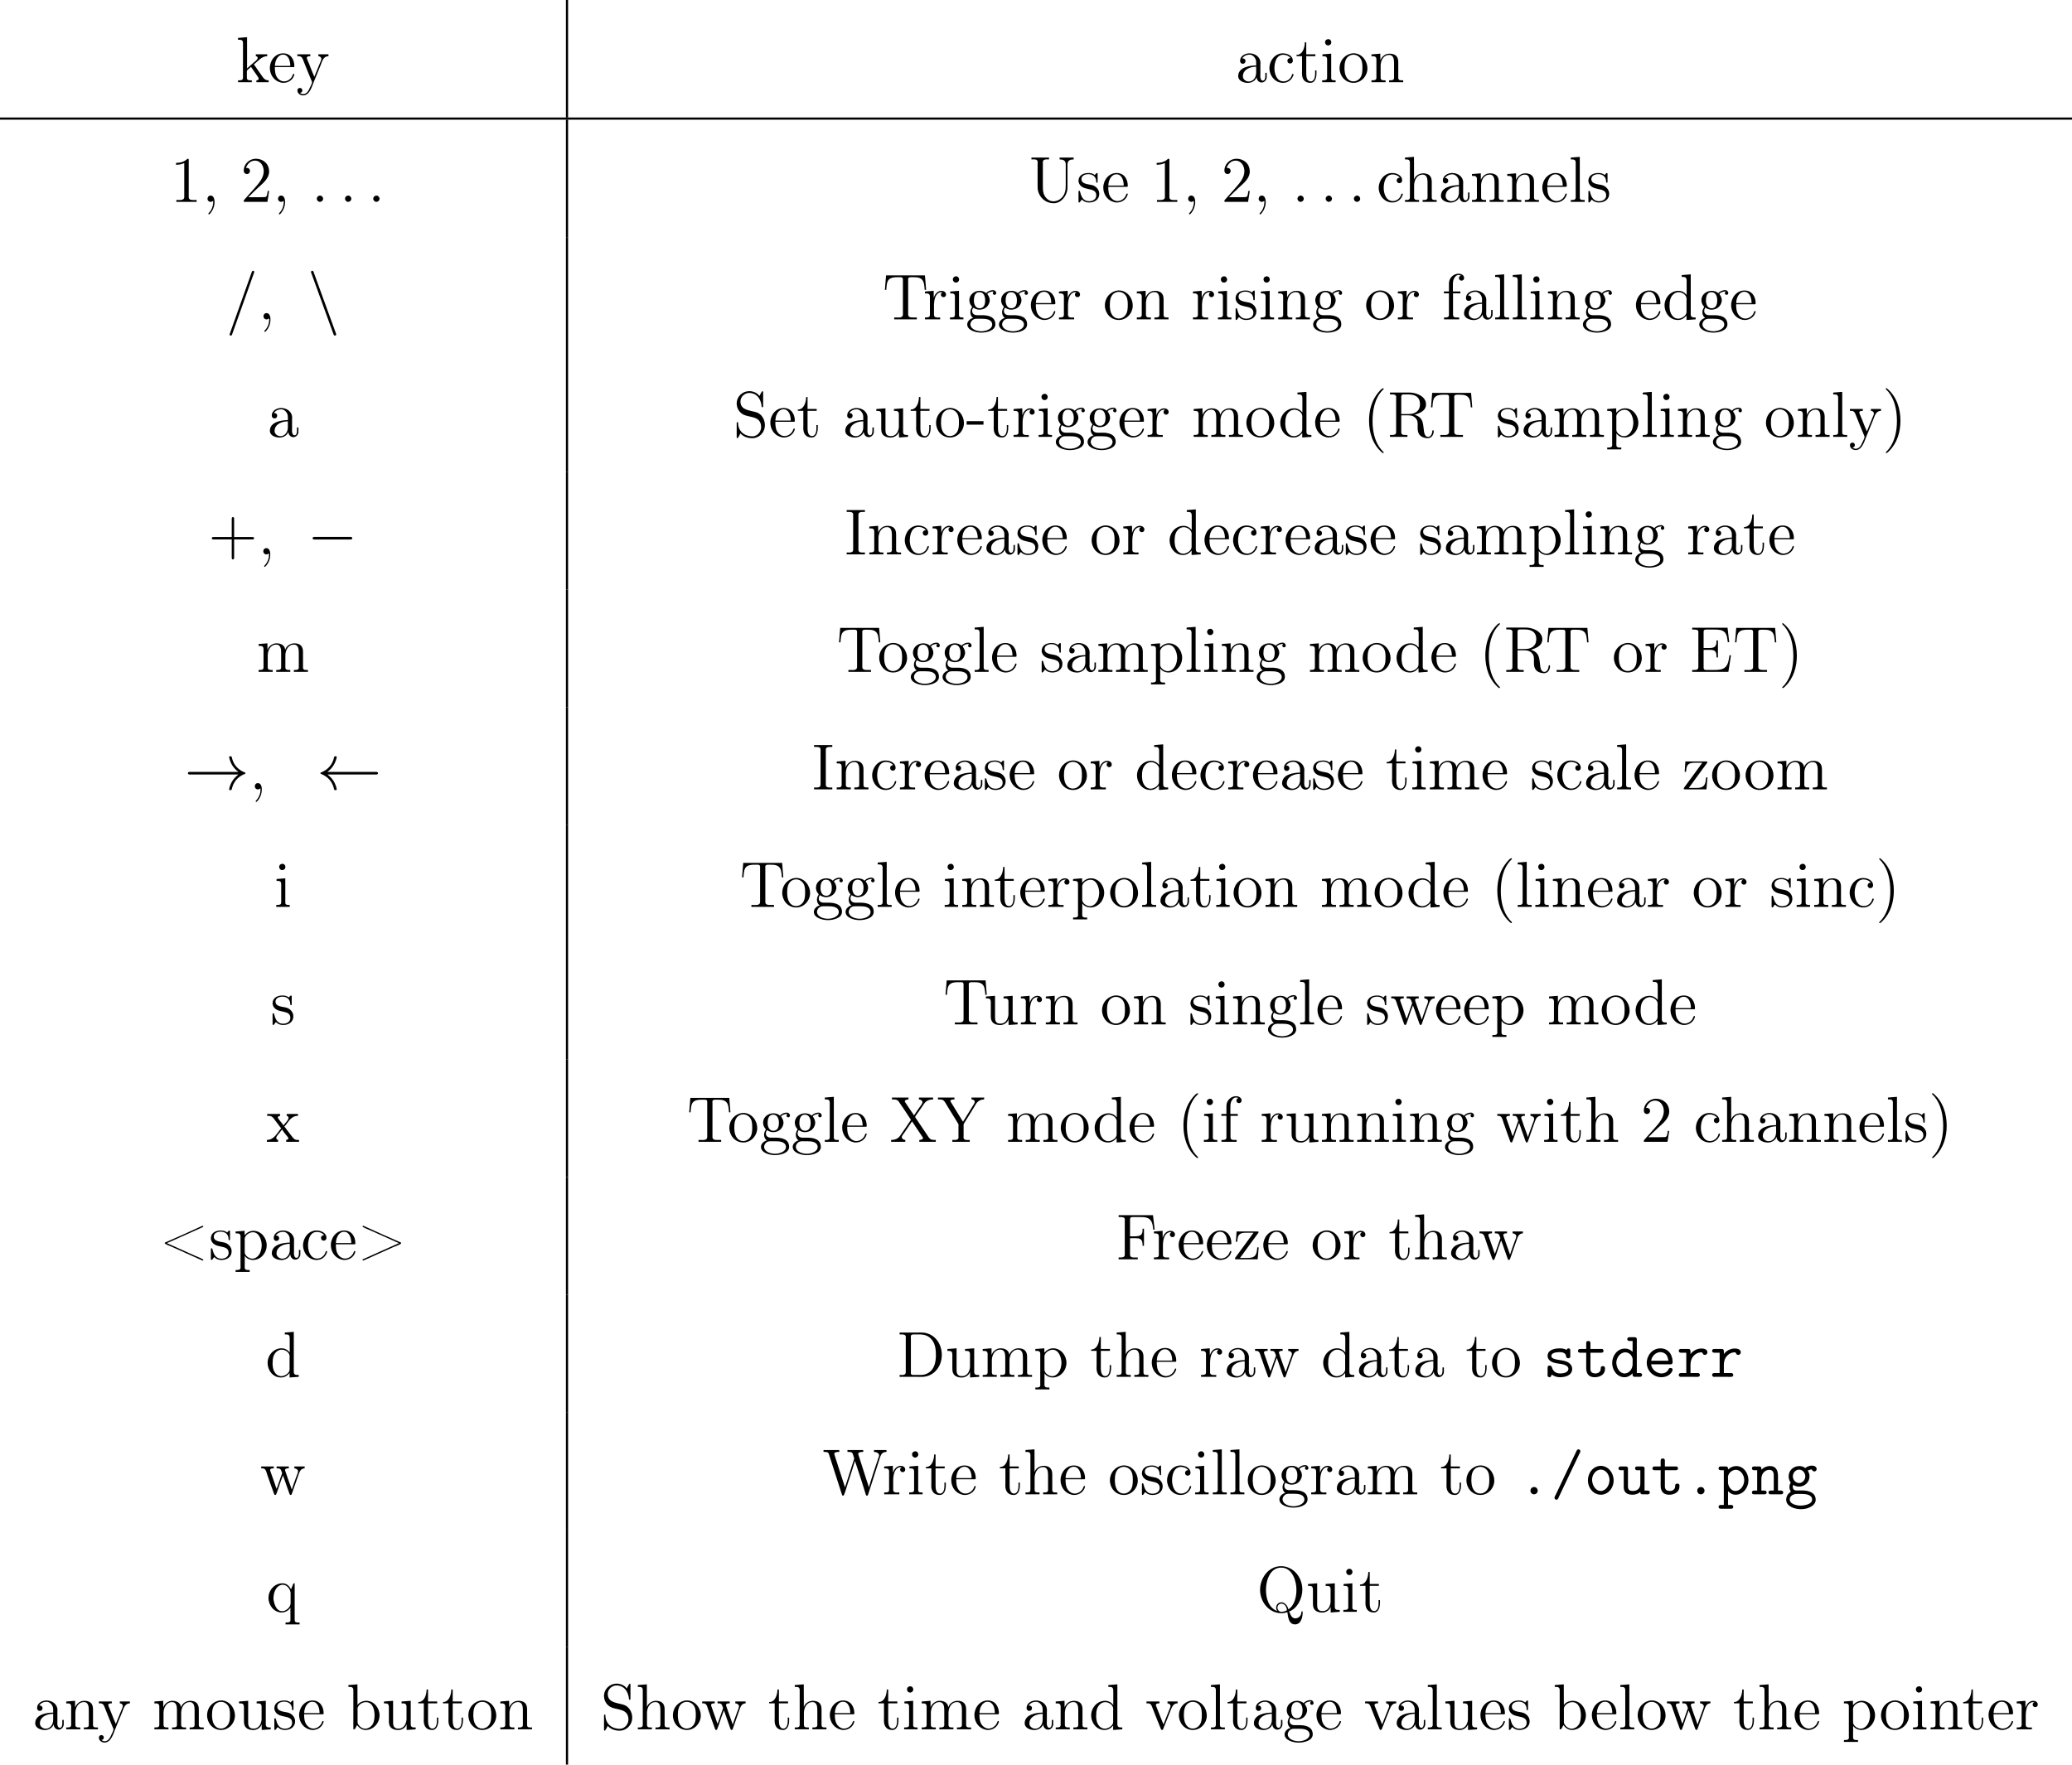 <?xml version='1.0' encoding='UTF-8'?>
<!-- This file was generated by dvisvgm 2.9.1 -->
<svg version='1.1' xmlns='http://www.w3.org/2000/svg' xmlns:xlink='http://www.w3.org/1999/xlink' width='382.038pt' height='325.429pt' viewBox='-26.095 -43.654 382.038 325.429'>
<defs>
<path id='g7-43' d='M4.77-2.762H8.07C8.237-2.762 8.452-2.762 8.452-2.977C8.452-3.204 8.249-3.204 8.07-3.204H4.77V-6.504C4.77-6.671 4.77-6.886 4.555-6.886C4.328-6.886 4.328-6.683 4.328-6.504V-3.204H1.028C.861-3.204 .646-3.204 .646-2.989C.646-2.762 .849-2.762 1.028-2.762H4.328V.538C4.328 .705 4.328 .921 4.543 .921C4.77 .921 4.77 .717 4.77 .538V-2.762Z'/>
<path id='g3-0' d='M7.878-2.75C8.082-2.75 8.297-2.75 8.297-2.989S8.082-3.228 7.878-3.228H1.411C1.207-3.228 .992-3.228 .992-2.989S1.207-2.75 1.411-2.75H7.878Z'/>
<path id='g3-32' d='M10.855-2.75C11.07-2.75 11.286-2.75 11.286-2.989S11.07-3.228 10.855-3.228H1.973C2.63-3.73 2.953-4.22 3.049-4.376C3.587-5.2 3.682-5.954 3.682-5.966C3.682-6.109 3.539-6.109 3.443-6.109C3.24-6.109 3.228-6.085 3.18-5.87C2.905-4.698 2.2-3.706 .849-3.144C.717-3.096 .669-3.072 .669-2.989S.729-2.881 .849-2.833C2.092-2.319 2.893-1.387 3.192-.048C3.228 .096 3.24 .132 3.443 .132C3.539 .132 3.682 .132 3.682-.012C3.682-.036 3.575-.789 3.072-1.59C2.833-1.949 2.487-2.367 1.973-2.75H10.855Z'/>
<path id='g3-33' d='M9.971-2.75C9.313-2.248 8.99-1.757 8.895-1.602C8.357-.777 8.261-.024 8.261-.012C8.261 .132 8.404 .132 8.5 .132C8.703 .132 8.715 .108 8.763-.108C9.038-1.279 9.743-2.283 11.094-2.833C11.238-2.881 11.274-2.905 11.274-2.989S11.202-3.108 11.178-3.12C10.652-3.324 9.205-3.921 8.751-5.93C8.715-6.073 8.703-6.109 8.5-6.109C8.404-6.109 8.261-6.109 8.261-5.966C8.261-5.942 8.369-5.189 8.871-4.388C9.11-4.029 9.457-3.61 9.971-3.228H1.088C.873-3.228 .658-3.228 .658-2.989S.873-2.75 1.088-2.75H9.971Z'/>
<path id='g3-110' d='M4.794 2.702C4.854 2.869 4.914 2.989 5.069 2.989C5.2 2.989 5.308 2.881 5.308 2.75C5.308 2.726 5.308 2.702 5.248 2.558L1.16-8.679C1.088-8.883 1.052-8.966 .897-8.966C.765-8.966 .658-8.859 .658-8.727C.658-8.703 .658-8.679 .717-8.536L4.794 2.702Z'/>
<path id='g0-46' d='M2.977-1.351C2.606-1.315 2.391-.98 2.391-.681C2.391-.371 2.642-.012 3.049-.012C3.479-.012 3.742-.359 3.742-.693C3.742-1.004 3.491-1.363 3.084-1.363C3.049-1.363 3.013-1.351 2.977-1.351Z'/>
<path id='g0-47' d='M5.033-8.297C4.818-8.261 4.746-8.022 4.663-7.843C3.407-5.248 2.2-2.63 .956-.036C.873 .155 .681 .418 .681 .622C.681 .813 .837 .98 1.028 .98H1.064C1.315 .956 1.399 .681 1.482 .49C1.722-.012 1.949-.502 2.188-1.004L3.838-4.483C4.304-5.475 4.794-6.468 5.26-7.472C5.332-7.627 5.452-7.795 5.452-7.962C5.452-8.153 5.284-8.309 5.105-8.309C5.081-8.309 5.057-8.309 5.033-8.297Z'/>
<path id='g0-100' d='M4.208-6.623V-4.639C3.754-5.021 3.371-5.224 2.798-5.224C1.339-5.224 .442-3.85 .442-2.558C.442-1.279 1.327 .06 2.714 .06H2.821C3.383 .024 3.814-.263 4.208-.658C4.208-.586 4.196-.502 4.196-.418C4.196-.143 4.34-.012 4.603-.012H5.559C5.774-.012 5.954-.12 5.954-.359C5.954-.61 5.786-.705 5.571-.705H4.985V-6.934C4.985-7.185 4.878-7.317 4.567-7.317H3.634C3.431-7.317 3.228-7.221 3.228-6.982C3.228-6.791 3.359-6.623 3.599-6.623H4.208ZM1.219-2.439C1.219-2.499 1.207-2.546 1.207-2.606C1.207-3.503 1.889-4.531 2.869-4.531H2.929C3.622-4.507 4.22-3.862 4.22-3.168C4.22-3.025 4.208-2.881 4.208-2.75V-2.319C4.208-1.542 3.634-.634 2.75-.634C1.793-.634 1.303-1.65 1.219-2.439Z'/>
<path id='g0-101' d='M1.47-2.319H4.758C4.83-2.319 4.914-2.307 5.009-2.307C5.296-2.307 5.44-2.451 5.44-2.714C5.44-3.933 4.806-5.26 3.168-5.26C1.71-5.26 .669-3.969 .669-2.606C.669-1.064 1.949 .06 3.359 .06C4.089 .06 4.902-.251 5.284-.909C5.356-1.028 5.44-1.196 5.44-1.339C5.416-1.554 5.26-1.638 5.033-1.638C4.686-1.638 4.686-1.375 4.555-1.172C4.28-.813 3.873-.634 3.419-.634C2.487-.634 1.578-1.375 1.47-2.319ZM1.482-2.977C1.578-3.814 2.331-4.567 3.18-4.567C3.515-4.567 3.873-4.447 4.125-4.22C4.483-3.909 4.591-3.431 4.651-2.977H1.482Z'/>
<path id='g0-103' d='M3.873-4.854H3.862C3.575-5.129 3.084-5.224 2.738-5.224C1.769-5.224 .801-4.495 .801-3.335C.801-3.001 .897-2.63 1.076-2.343C1.112-2.295 1.16-2.236 1.172-2.176C1.172-2.104 1.064-1.973 1.028-1.865C.98-1.71 .944-1.53 .944-1.363C.944-1.112 1.016-.813 1.172-.598C1.184-.574 1.196-.55 1.196-.514C1.196-.454 .825-.215 .693-.036C.478 .251 .347 .61 .347 .968C.347 2.26 1.997 2.726 3.037 2.726C3.551 2.726 4.077 2.654 4.555 2.451C5.129 2.212 5.738 1.757 5.786 1.088V.992C5.786-.442 4.304-.729 3.324-.729H2.176C1.757-.729 1.566-1.064 1.566-1.411V-1.47C1.578-1.566 1.614-1.662 1.65-1.757C1.973-1.542 2.343-1.435 2.714-1.435C3.73-1.435 4.651-2.224 4.651-3.324C4.651-3.718 4.519-4.053 4.328-4.4C4.543-4.471 4.746-4.591 4.997-4.591H5.057C5.117-4.567 5.141-4.435 5.2-4.376C5.284-4.28 5.404-4.232 5.535-4.232C5.81-4.232 5.966-4.447 5.966-4.674C5.966-5.105 5.511-5.308 5.105-5.308C4.651-5.308 4.136-5.117 3.873-4.854ZM1.016 1.064C1.004 1.028 1.004 .98 1.004 .944C1.004 .227 1.722-.084 2.319-.084H3.108C3.885-.084 5.129-.012 5.129 .968S3.3 2.068 3.025 2.068C2.319 2.068 1.112 1.805 1.016 1.064ZM1.578-3.228V-3.335C1.578-3.957 2.068-4.555 2.714-4.567C3.324-4.567 3.802-4.065 3.873-3.419V-3.312C3.873-2.702 3.383-2.104 2.75-2.092C2.128-2.092 1.65-2.594 1.578-3.228Z'/>
<path id='g0-110' d='M1.925-4.555V-4.746C1.925-5.021 1.805-5.153 1.53-5.153H.574C.359-5.153 .179-5.045 .179-4.806C.179-4.591 .323-4.459 .562-4.459H1.148V-.705H.55C.335-.705 .179-.574 .179-.359C.179-.096 .359-.012 .61-.012H2.475C2.762-.012 2.893-.143 2.893-.359S2.738-.705 2.523-.705H1.925V-2.762C1.925-3.18 1.985-3.563 2.236-3.921C2.499-4.28 2.917-4.531 3.359-4.531C4.017-4.531 4.208-4.077 4.208-3.491V-.705H3.61C3.395-.705 3.24-.574 3.24-.359S3.371-.012 3.658-.012H5.523C5.774-.012 5.954-.096 5.954-.359C5.954-.574 5.798-.705 5.583-.705H4.985V-3.359C4.985-4.16 4.806-5.224 3.479-5.224C2.881-5.224 2.343-4.973 1.925-4.555Z'/>
<path id='g0-111' d='M2.905-5.26C1.459-5.105 .693-3.802 .693-2.546C.693-1.219 1.674 .06 3.096 .06H3.216C4.627-.072 5.44-1.339 5.44-2.582C5.44-3.909 4.495-5.26 3.037-5.26H2.905ZM1.47-2.511C1.47-2.57 1.459-2.618 1.459-2.678C1.459-3.563 2.08-4.567 3.084-4.567C4.053-4.567 4.674-3.539 4.674-2.654C4.674-1.71 4.029-.634 3.061-.634C2.08-.634 1.554-1.674 1.47-2.511Z'/>
<path id='g0-112' d='M1.925-4.591V-4.734C1.925-4.997 1.817-5.153 1.53-5.153H.574C.359-5.153 .179-5.045 .179-4.806C.179-4.591 .323-4.459 .562-4.459H1.148V1.949H.55C.335 1.949 .179 2.08 .179 2.295C.179 2.558 .359 2.642 .61 2.642H2.475C2.762 2.642 2.893 2.511 2.893 2.295S2.738 1.949 2.523 1.949H1.925V-.598C2.319-.203 2.75 .06 3.324 .06C4.698 .06 5.691-1.219 5.691-2.606C5.691-3.826 4.878-5.224 3.431-5.224C2.869-5.224 2.331-4.973 1.925-4.591ZM4.902-2.427C4.818-1.542 4.22-.634 3.264-.634C2.439-.634 1.913-1.566 1.913-2.271C1.913-2.427 1.925-2.57 1.925-2.714S1.913-3.001 1.913-3.144C1.913-3.897 2.654-4.531 3.371-4.531C4.316-4.531 4.914-3.503 4.914-2.642C4.914-2.57 4.914-2.499 4.902-2.427Z'/>
<path id='g0-114' d='M2.594-4.196L2.582-4.722C2.582-5.009 2.475-5.153 2.176-5.153H.825C.598-5.153 .418-5.057 .418-4.806C.418-4.543 .598-4.459 .861-4.459H1.805V-.705H.825C.574-.705 .418-.586 .418-.359C.418-.167 .562 0 .801 0C.861 0 .921-.012 .98-.012H3.216C3.395-.012 3.575 0 3.754 0C4.089 0 4.316-.072 4.316-.371C4.316-.574 4.16-.717 3.897-.717C3.802-.717 3.706-.705 3.622-.705H2.582V-2.116C2.582-2.941 2.786-3.658 3.515-4.184C3.826-4.411 4.22-4.531 4.603-4.531C4.914-4.531 4.758-4.053 5.224-4.053C5.475-4.053 5.703-4.244 5.703-4.531C5.703-5.129 4.973-5.236 4.603-5.236C3.85-5.236 2.977-4.83 2.594-4.196Z'/>
<path id='g0-115' d='M1.59-.43C2.092-.096 2.546 .06 3.108 .06C4.053 .06 5.368-.239 5.368-1.482C5.368-2.068 4.961-2.523 4.459-2.762C3.515-3.24 1.53-3.025 1.53-3.862C1.53-4.423 2.367-4.531 2.762-4.555C2.869-4.555 2.977-4.567 3.084-4.567C3.527-4.567 4.113-4.447 4.22-3.933C4.28-3.634 4.28-3.443 4.651-3.443C5.009-3.443 5.021-3.67 5.021-3.873V-4.89C5.021-5.129 4.902-5.26 4.686-5.26C4.507-5.26 4.388-5.129 4.34-4.973C3.969-5.2 3.527-5.26 3.084-5.26C2.248-5.26 .837-5.057 .837-3.862C.837-3.24 1.339-2.845 1.889-2.654C2.511-2.439 3.18-2.451 3.814-2.271C4.172-2.164 4.674-1.925 4.674-1.494L4.639-1.279C4.423-.705 3.575-.634 3.132-.634C2.487-.634 1.925-.933 1.698-1.59C1.578-1.889 1.566-2.092 1.219-2.092C.849-2.092 .837-1.841 .837-1.638V-.598C.837-.514 .825-.43 .825-.335C.825-.084 .956 .06 1.172 .06C1.47 .06 1.518-.215 1.59-.43Z'/>
<path id='g0-116' d='M1.805-5.153H.717C.43-5.153 .287-5.021 .287-4.794C.287-4.555 .466-4.459 .681-4.459H1.805V-1.65C1.805-.956 1.985 .06 3.407 .06C4.244 .06 5.26-.383 5.26-1.399C5.26-1.47 5.272-1.542 5.272-1.614C5.272-1.901 5.069-1.985 4.866-1.985C4.651-1.985 4.483-1.889 4.483-1.614V-1.53C4.483-.885 3.981-.634 3.491-.634C3.264-.634 3.013-.693 2.833-.825C2.606-.992 2.582-1.279 2.582-1.554V-4.459H4.567C4.782-4.459 4.997-4.507 4.997-4.806C4.997-4.961 4.902-5.129 4.722-5.153H2.582V-6.229C2.582-6.551 2.403-6.623 2.188-6.623S1.805-6.539 1.805-6.229V-5.153Z'/>
<path id='g0-117' d='M1.148-4.459V-1.518C1.148-1.172 1.148-.813 1.375-.502C1.686-.048 2.248 .06 2.762 .06C3.312 .06 3.766-.108 4.208-.442C4.208-.048 4.411-.012 4.639-.012H5.272C5.344-.012 5.428 0 5.523 0C5.75 0 5.954-.096 5.954-.359C5.954-.574 5.81-.705 5.571-.705H4.985V-4.483C4.985-4.567 4.997-4.663 4.997-4.746C4.997-5.033 4.854-5.153 4.543-5.153H3.67C3.479-5.153 3.24-5.117 3.24-4.806C3.24-4.591 3.383-4.459 3.599-4.459H4.208V-1.973C4.208-1.016 3.551-.634 2.845-.634C2.391-.634 1.925-.705 1.925-1.447V-4.77C1.925-5.021 1.793-5.153 1.53-5.153H.574C.359-5.153 .179-5.045 .179-4.806C.179-4.591 .323-4.459 .562-4.459H1.148Z'/>
<path id='g4-59' d='M2.331 .048C2.331-.646 2.104-1.16 1.614-1.16C1.231-1.16 1.04-.849 1.04-.586S1.219 0 1.626 0C1.781 0 1.913-.048 2.02-.155C2.044-.179 2.056-.179 2.068-.179C2.092-.179 2.092-.012 2.092 .048C2.092 .442 2.02 1.219 1.327 1.997C1.196 2.14 1.196 2.164 1.196 2.188C1.196 2.248 1.255 2.307 1.315 2.307C1.411 2.307 2.331 1.423 2.331 .048Z'/>
<path id='g4-61' d='M5.129-8.524C5.129-8.536 5.2-8.715 5.2-8.739C5.2-8.883 5.081-8.966 4.985-8.966C4.926-8.966 4.818-8.966 4.722-8.703L.717 2.546C.717 2.558 .646 2.738 .646 2.762C.646 2.905 .765 2.989 .861 2.989C.933 2.989 1.04 2.977 1.124 2.726L5.129-8.524Z'/>
<path id='g6-40' d='M3.718-8.966C3.3-8.811 2.511-7.771 2.14-7.101C1.459-5.846 1.184-4.411 1.184-2.989C1.184-.789 1.853 1.411 3.587 2.893C3.646 2.929 3.718 2.989 3.79 2.989C3.85 2.989 3.885 2.929 3.885 2.893C3.885 2.762 3.551 2.499 3.431 2.343C2.236 .921 1.829-1.04 1.829-2.893C1.829-4.89 2.212-7.149 3.706-8.644C3.778-8.715 3.885-8.799 3.885-8.883C3.885-8.942 3.826-8.978 3.766-8.978C3.742-8.978 3.73-8.978 3.718-8.966Z'/>
<path id='g6-41' d='M.705-8.966C.669-8.954 .658-8.931 .658-8.895C.658-8.739 .968-8.512 1.1-8.357C2.331-6.862 2.714-4.842 2.714-2.917C2.714-1.112 2.331 .837 1.172 2.283L.885 2.606C.801 2.69 .658 2.786 .658 2.893C.658 2.941 .705 2.977 .765 2.977H.801C.944 2.953 1.16 2.714 1.315 2.558C2.774 1.1 3.359-.956 3.359-2.977C3.359-5.177 2.69-7.4 .944-8.883C.897-8.931 .837-8.978 .765-8.978C.741-8.978 .729-8.978 .705-8.966Z'/>
<path id='g6-44' d='M2.08-.215C2.092-.096 2.092 .024 2.092 .143C2.056 .813 1.793 1.518 1.315 1.997C1.267 2.044 1.196 2.116 1.196 2.188V2.212C1.219 2.271 1.267 2.295 1.303 2.295C1.47 2.295 1.757 1.877 1.889 1.65C2.164 1.184 2.343 .61 2.343 .048C2.343-.406 2.224-1.172 1.614-1.172C1.255-1.172 1.04-.873 1.04-.574C1.04-.239 1.303-.012 1.614-.012C1.805-.012 1.961-.096 2.08-.215Z'/>
<path id='g6-45' d='M.132-2.905V-2.26H3.24V-2.905H.132Z'/>
<path id='g6-46' d='M1.53-1.16C1.279-1.112 1.04-.897 1.04-.598C1.04-.287 1.303-.012 1.614-.012S2.2-.251 2.2-.586C2.2-.897 1.937-1.172 1.626-1.172C1.59-1.172 1.566-1.16 1.53-1.16Z'/>
<path id='g6-49' d='M1.088-7.197V-6.85C1.626-6.85 2.08-6.934 2.606-7.161V-.885C2.606-.418 2.14-.347 1.674-.347C1.482-.347 1.303-.359 1.148-.359V-.012H4.89V-.359C4.746-.359 4.555-.347 4.376-.347C3.778-.347 3.431-.406 3.431-.921V-7.783C3.431-7.855 3.407-7.962 3.288-7.962C3.12-7.962 2.977-7.735 2.821-7.651C2.307-7.305 1.698-7.197 1.088-7.197Z'/>
<path id='g6-50' d='M.98-6.253C1.219-6.994 1.805-7.615 2.63-7.615C3.694-7.615 4.256-6.611 4.256-5.667C4.256-4.447 3.383-3.467 2.63-2.606L1.769-1.638C1.518-1.363 1.267-1.076 1.016-.789L.741-.478C.669-.383 .574-.335 .574-.179C.574-.12 .586-.06 .586-.012H4.937L5.248-2.02H4.985C4.89-1.459 4.926-.885 4.411-.885C4.077-.885 3.73-.861 3.395-.861H1.411C2.032-1.482 2.63-2.092 3.276-2.678C4.113-3.431 5.248-4.34 5.248-5.595C5.248-7.101 4.089-7.962 2.798-7.962C1.626-7.962 .574-7.006 .574-5.798C.574-5.464 .693-5.212 1.124-5.141C1.518-5.141 1.722-5.416 1.722-5.715C1.722-5.99 1.554-6.217 1.219-6.276C1.136-6.276 1.064-6.276 .98-6.253Z'/>
<path id='g6-60' d='M1.387-2.989C1.602-3.108 1.829-3.192 2.056-3.288C3.969-4.148 5.894-5.021 7.819-5.87C7.926-5.918 8.106-5.966 8.106-6.085C8.106-6.145 8.058-6.193 7.986-6.193C7.89-6.193 7.783-6.121 7.711-6.097C5.595-5.117 3.455-4.16 1.315-3.228C1.207-3.18 .98-3.12 .98-3.013V-2.989C.98-2.821 1.985-2.463 2.463-2.248C4.196-1.447 5.954-.705 7.687 .096C7.759 .12 7.89 .215 7.998 .215C8.058 .215 8.106 .167 8.106 .108C8.106-.084 7.054-.454 6.563-.681C5.021-1.363 3.479-2.056 1.949-2.75C1.769-2.821 1.578-2.929 1.387-2.989Z'/>
<path id='g6-62' d='M7.699-3.001C7.484-2.881 7.257-2.798 7.03-2.702C5.117-1.841 3.192-.968 1.267-.12C1.16-.072 .98-.024 .98 .096C.98 .167 1.028 .203 1.1 .203C1.196 .203 1.303 .132 1.375 .108C3.108-.693 4.878-1.447 6.623-2.248C6.982-2.403 8.106-2.798 8.106-2.977V-3.001C8.106-3.144 7.867-3.18 7.759-3.24C5.631-4.172 3.515-5.105 1.399-6.085C1.327-6.109 1.196-6.205 1.088-6.205C1.016-6.205 .98-6.145 .98-6.085C.98-5.918 2.032-5.535 2.523-5.308C4.065-4.627 5.607-3.933 7.137-3.24C7.317-3.168 7.508-3.061 7.699-3.001Z'/>
<path id='g6-68' d='M.502-8.177V-7.831H.885C1.279-7.831 1.65-7.783 1.65-7.329C1.65-7.245 1.638-7.173 1.638-7.101V-.885C1.638-.418 1.279-.347 .921-.347C.777-.347 .634-.359 .502-.359V-.012H3.754C3.993-.012 4.232 0 4.483 0C5.368 0 6.169-.227 6.922-.873C7.831-1.674 8.285-2.857 8.285-4.053C8.285-6.109 6.946-8.189 4.435-8.189C4.184-8.189 3.933-8.177 3.694-8.177H.502ZM7.185-3.575C7.089-2.188 6.671-.933 5.153-.454C4.794-.359 4.435-.359 4.065-.359H3.049C2.809-.359 2.57-.383 2.57-.765C2.57-.861 2.582-.944 2.582-1.028V-6.958C2.582-7.066 2.57-7.185 2.57-7.305C2.57-7.615 2.57-7.831 3.132-7.831H4.16C4.997-7.831 5.834-7.651 6.504-6.779C7.113-5.966 7.197-4.926 7.197-3.957C7.197-3.826 7.197-3.706 7.185-3.575Z'/>
<path id='g6-69' d='M.478-8.153V-7.807H.849C1.255-7.807 1.626-7.759 1.626-7.329C1.626-7.257 1.614-7.173 1.614-7.101V-.885C1.614-.406 1.243-.359 .849-.359H.478V-.012H7.149L7.627-3.072H7.364C7.233-2.343 7.161-1.47 6.647-.933C6.121-.383 5.284-.359 4.567-.359H3.084C2.798-.359 2.582-.395 2.582-.801V-4.065H3.706C4.113-4.065 4.555-4.041 4.782-3.706C4.949-3.443 4.961-3.096 4.961-2.786V-2.666H5.224V-5.81H4.961V-5.691C4.961-5.081 4.866-4.543 4.101-4.435C3.873-4.411 3.658-4.411 3.431-4.411H2.582V-7.4C2.582-7.771 2.809-7.807 3.084-7.807H4.591C5.236-7.807 6.037-7.795 6.492-7.281C6.922-6.802 6.946-6.097 7.042-5.487H7.305L6.994-8.153H.478Z'/>
<path id='g6-70' d='M.49-8.153V-7.807H.861C1.267-7.807 1.638-7.759 1.638-7.329C1.638-7.257 1.626-7.173 1.626-7.101V-.885C1.626-.406 1.255-.359 .861-.359H.49V-.012H4.017V-.359C3.862-.359 3.682-.347 3.491-.347C2.917-.347 2.594-.406 2.594-.921V-3.909H3.599C4.232-3.909 4.902-3.862 4.902-2.726V-2.511H5.165V-5.655H4.902V-5.44C4.902-4.543 4.579-4.256 3.419-4.256H2.594V-7.376C2.594-7.711 2.738-7.807 3.061-7.807H4.447C5.117-7.807 5.93-7.795 6.384-7.221C6.755-6.743 6.802-6.073 6.874-5.487H7.137L6.826-8.153H.49Z'/>
<path id='g6-73' d='M.43-8.177V-7.831H.837C1.255-7.831 1.626-7.783 1.626-7.329V-.873C1.626-.418 1.255-.347 .873-.347C.717-.347 .562-.359 .43-.359V-.012H3.79V-.359C3.646-.359 3.503-.347 3.359-.347C2.953-.347 2.594-.406 2.594-.873V-7.329C2.594-7.783 3.001-7.831 3.407-7.831H3.79V-8.177H.43Z'/>
<path id='g6-81' d='M5.679 .048C5.703 .311 5.774 .586 5.798 .849C5.942 1.506 6.181 2.307 7.089 2.307C8.285 2.307 8.5 .801 8.5 .108V.036C8.5-.036 8.476-.12 8.393-.12C8.237-.12 8.249 .263 8.213 .383C8.046 .897 7.639 1.196 7.077 1.196C6.432 1.136 6.217 .418 6.013-.084C7.508-.586 8.44-2.487 8.44-4.089C8.44-5.308 7.974-6.539 7.077-7.388C6.384-8.046 5.452-8.428 4.519-8.428C2.152-8.428 .646-6.181 .646-4.065C.646-1.877 2.26 .239 4.543 .239C4.914 .239 5.332 .179 5.679 .048ZM5.87-.466C5.774-.992 5.32-1.686 4.663-1.769H4.567C3.993-1.769 3.61-1.291 3.61-.765V-.693C3.622-.502 3.694-.323 3.802-.155C2.176-.789 1.733-2.57 1.733-4.077C1.733-5.738 2.439-8.165 4.543-8.165C6.683-8.165 7.352-5.535 7.352-4.125C7.352-2.809 7.03-1.219 5.87-.466ZM3.85-.693V-.765C3.85-1.16 4.148-1.53 4.567-1.53C5.224-1.53 5.535-.873 5.595-.371C5.595-.132 4.758-.012 4.567-.012C4.172-.012 3.897-.335 3.85-.693Z'/>
<path id='g6-82' d='M.49-8.177V-7.831H.885C1.279-7.831 1.638-7.783 1.638-7.34C1.638-7.257 1.626-7.185 1.626-7.113V-.885C1.626-.406 1.255-.359 .861-.359H.49V-.012H3.706V-.359H3.335C2.869-.359 2.57-.395 2.57-.873V-3.981H3.873C4.543-3.981 5.045-3.766 5.392-3.24C5.583-2.929 5.595-2.594 5.595-2.248V-1.674C5.595-.968 5.703 .084 7.34 .239H7.448C8.165 .239 8.56-.406 8.56-1.04C8.56-1.112 8.56-1.231 8.44-1.231C8.261-1.231 8.285-.921 8.261-.777C8.189-.406 7.914 0 7.508 0C6.85 0 6.767-.921 6.719-1.387C6.587-2.367 6.599-3.264 5.655-3.826C5.464-3.933 5.248-4.029 5.033-4.077C5.81-4.328 7.137-4.734 7.137-6.001C7.137-7.46 5.452-8.118 4.244-8.177H.49ZM2.57-4.22V-7.388C2.57-7.699 2.69-7.831 3.001-7.831H3.873C4.89-7.831 6.025-7.544 6.025-6.001C6.025-5.033 5.452-4.459 4.531-4.268C4.22-4.22 3.921-4.22 3.61-4.22H2.57Z'/>
<path id='g6-83' d='M1.327-.646C1.877-.036 2.69 .239 3.515 .239C4.758 .239 5.846-.753 5.846-2.2C5.846-3.18 5.26-4.244 4.268-4.543C2.941-4.937 1.435-4.926 1.339-6.432V-6.528C1.339-7.412 2.116-8.106 2.977-8.106C4.113-8.106 4.973-7.305 5.212-5.918C5.236-5.774 5.189-5.464 5.392-5.464C5.499-5.464 5.523-5.535 5.523-5.619V-8.321C5.511-8.381 5.475-8.416 5.416-8.428C5.236-8.428 5.021-7.831 4.83-7.544C4.471-8.13 3.634-8.44 2.965-8.44C1.745-8.44 .646-7.484 .646-6.145C.646-5.224 1.219-4.364 2.08-4.029C2.283-3.945 2.487-3.909 2.69-3.85L3.539-3.646C4.34-3.455 5.153-3.072 5.153-1.817C5.153-.98 4.507-.179 3.658-.108H3.551C2.355-.108 1.184-.729 .944-2.128C.933-2.248 .921-2.355 .909-2.475V-2.63C.897-2.69 .837-2.726 .777-2.726C.658-2.726 .646-2.654 .646-2.57V.06C.646 .12 .658 .239 .753 .239C.933 .239 1.291-.574 1.327-.646Z'/>
<path id='g6-84' d='M.634-8.118L.418-5.452H.681C.729-6.049 .753-6.898 1.1-7.281C1.47-7.735 2.164-7.783 2.714-7.783H3.252C3.491-7.783 3.742-7.759 3.742-7.364V-.909C3.742-.418 3.3-.347 2.881-.347C2.75-.347 2.606-.359 2.499-.359H2.14V-.012H6.312V-.359H5.595C5.141-.359 4.71-.406 4.71-.897V-7.161C4.71-7.233 4.698-7.305 4.698-7.376C4.698-7.723 4.914-7.783 5.308-7.783H5.691C6.504-7.783 7.352-7.711 7.603-6.683C7.699-6.276 7.723-5.858 7.759-5.452H8.022L7.807-8.118H.634Z'/>
<path id='g6-85' d='M.49-8.177V-7.831C.634-7.831 .777-7.843 .909-7.843C1.303-7.843 1.638-7.783 1.638-7.305C1.638-7.209 1.626-7.101 1.626-7.018V-2.965C1.626-2.726 1.626-2.475 1.662-2.236C1.901-.849 3.061 .239 4.603 .239C5.942 .239 6.922-.992 7.113-2.271C7.137-2.534 7.137-2.786 7.137-3.049V-6.886C7.137-7.723 7.723-7.831 8.273-7.831V-8.177H5.679V-7.831C6.205-7.831 6.814-7.723 6.814-6.934V-3.001C6.814-2.212 6.683-1.459 6.145-.849C5.738-.395 5.153-.108 4.531-.108C3.67-.108 2.989-.765 2.738-1.566C2.606-2.008 2.594-2.451 2.594-2.905V-7.317C2.594-7.783 2.965-7.843 3.347-7.843C3.479-7.843 3.61-7.831 3.73-7.831V-8.177H.49Z'/>
<path id='g6-87' d='M.203-8.177V-7.831H.383C.646-7.831 .933-7.819 1.076-7.651C1.207-7.496 1.243-7.269 1.303-7.077L1.662-5.966C2.271-4.041 2.917-2.14 3.515-.215L3.587 0C3.622 .12 3.67 .239 3.802 .239H3.838C4.077 .167 4.411-1.243 4.651-1.949C5.093-3.264 5.523-4.591 5.918-5.918C5.954-6.001 5.99-6.085 6.001-6.181H6.013C6.049-5.918 6.205-5.583 6.288-5.296C6.874-3.515 7.472-1.745 8.01 .06C8.046 .143 8.082 .215 8.177 .239H8.213C8.345 .239 8.393 .12 8.428 0L8.5-.215C9.217-2.463 9.947-4.674 10.652-6.922C10.819-7.376 11.035-7.831 11.812-7.831V-8.177H9.504V-7.831C9.887-7.831 10.449-7.651 10.449-7.197C10.449-7.018 10.329-6.755 10.258-6.563C9.66-4.818 9.074-3.072 8.572-1.303H8.56C8.452-1.793 8.249-2.283 8.094-2.762C7.651-4.184 7.185-5.607 6.731-7.018C6.683-7.149 6.599-7.352 6.599-7.472C6.599-7.819 7.197-7.831 7.52-7.831V-8.177H4.615V-7.831H4.842C5.021-7.831 5.224-7.819 5.368-7.747C5.631-7.603 5.703-7.125 5.774-6.898C5.81-6.814 5.858-6.707 5.858-6.611V-6.587C5.834-6.444 5.762-6.3 5.727-6.169C5.26-4.722 4.806-3.264 4.328-1.817C4.268-1.65 4.196-1.482 4.172-1.315C4.089-1.435 4.065-1.614 4.017-1.757C3.431-3.503 2.881-5.284 2.307-7.042L2.236-7.293C2.212-7.352 2.188-7.412 2.188-7.472C2.188-7.831 2.786-7.831 3.108-7.831V-8.177H.203Z'/>
<path id='g6-88' d='M.418-8.177V-7.831H.705C1.076-7.831 1.423-7.795 1.686-7.412C2.379-6.432 3.037-5.416 3.694-4.411L3.838-4.196C3.862-4.16 3.897-4.125 3.897-4.077C3.897-3.969 3.766-3.85 3.706-3.754C3.228-3.025 2.738-2.307 2.236-1.602C2.02-1.267 1.805-.909 1.47-.681C1.124-.442 .681-.359 .263-.359V-.012H2.881V-.359C2.594-.371 2.236-.562 2.236-.873V-.933C2.295-1.196 2.57-1.494 2.75-1.757C3.144-2.331 3.551-2.917 3.933-3.503C3.993-3.599 4.065-3.682 4.113-3.778C4.316-3.515 4.495-3.228 4.674-2.953L6.001-.98C6.049-.909 6.133-.813 6.145-.717C6.145-.466 5.715-.359 5.464-.359V-.012H8.5V-.359H8.321C7.878-.359 7.496-.383 7.185-.861C6.432-1.997 5.679-3.12 4.914-4.244C4.854-4.34 4.698-4.507 4.698-4.603C4.698-4.734 5.153-5.296 5.368-5.607C5.607-5.966 5.858-6.312 6.097-6.671C6.3-6.982 6.492-7.293 6.802-7.508C7.149-7.747 7.592-7.831 8.01-7.831V-8.177H5.392V-7.831C5.679-7.819 6.037-7.627 6.037-7.317C6.037-7.018 5.655-6.623 5.452-6.312C5.248-6.013 5.045-5.727 4.842-5.428C4.722-5.248 4.615-5.057 4.471-4.89C4.388-5.093 4.184-5.344 4.041-5.547C3.766-5.954 3.503-6.348 3.228-6.755L2.905-7.245C2.857-7.305 2.786-7.388 2.786-7.472V-7.484C2.786-7.711 3.216-7.831 3.467-7.831V-8.177H.418Z'/>
<path id='g6-89' d='M.12-8.177V-7.831H.383C.658-7.831 .956-7.807 1.148-7.651C1.447-7.4 1.674-6.886 1.913-6.504C2.391-5.738 2.857-4.973 3.335-4.208C3.455-3.993 3.599-3.79 3.718-3.575C3.814-3.419 3.921-3.312 3.921-3.096C3.921-3.025 3.909-2.953 3.909-2.881V-1.148C3.909-1.076 3.921-.992 3.921-.897C3.921-.383 3.539-.359 2.989-.359H2.774V-.012H5.99V-.359C5.846-.359 5.691-.347 5.547-.347C5.165-.347 4.842-.418 4.842-.873C4.842-.956 4.854-1.052 4.854-1.124V-3.18C4.854-3.276 4.902-3.335 4.937-3.419L5.081-3.646C5.667-4.543 6.193-5.464 6.767-6.372C6.958-6.671 7.113-7.018 7.34-7.269C7.675-7.651 8.141-7.831 8.644-7.831V-8.177H6.312V-7.831C6.563-7.831 6.91-7.699 6.91-7.4C6.91-7.173 6.719-6.922 6.611-6.743C6.085-5.882 5.535-5.009 5.009-4.148C4.914-4.005 4.818-3.873 4.746-3.718C4.029-4.902 3.276-6.061 2.57-7.245C2.511-7.34 2.427-7.448 2.427-7.556V-7.58C2.487-7.831 2.893-7.831 3.168-7.831V-8.177H.12Z'/>
<path id='g6-97' d='M1.255-4.4C1.542-4.854 2.068-5.093 2.594-5.093C3.276-5.093 3.826-4.4 3.826-3.742V-3.096C2.618-3.096 .514-2.762 .514-1.124V-1.004C.622-.191 1.614 .12 2.319 .12C2.941 .12 3.718-.263 3.897-.921H3.909C3.945-.359 4.352 .048 4.83 .048C5.332 .048 5.727-.383 5.774-.873V-1.745H5.511V-1.16C5.511-.813 5.452-.299 5.057-.299C4.674-.299 4.591-.813 4.591-1.112C4.591-1.243 4.603-1.375 4.603-1.506V-3.168C4.603-3.3 4.615-3.443 4.615-3.575C4.615-4.698 3.575-5.332 2.594-5.332C1.829-5.332 .861-4.878 .861-3.945C.861-3.599 1.088-3.407 1.375-3.407S1.865-3.634 1.865-3.909C1.865-4.208 1.638-4.4 1.351-4.4H1.255ZM3.826-2.881V-1.745C3.826-.897 3.288-.132 2.439-.132C1.985-.132 1.375-.49 1.375-1.1C1.375-2.152 2.331-2.69 3.324-2.833C3.491-2.857 3.658-2.845 3.826-2.881Z'/>
<path id='g6-98' d='M.335-8.177V-7.831H.526C.885-7.831 1.243-7.795 1.243-7.233V-.012L1.494-.036L1.638-.239L1.925-.789C2.331-.275 2.798 .108 3.503 .108C4.914 .108 6.073-1.124 6.073-2.594C6.073-3.981 5.021-5.272 3.634-5.272C3.037-5.272 2.283-4.985 2.008-4.471L1.997-8.309L.335-8.177ZM5.141-2.307C5.093-1.733 5.033-1.219 4.686-.777C4.376-.383 3.909-.132 3.431-.132C2.941-.132 2.487-.418 2.2-.837C2.116-.98 2.02-1.112 2.02-1.303V-3.288C2.02-3.443 2.008-3.599 2.008-3.754C2.008-4.471 2.845-5.021 3.551-5.021C4.866-5.021 5.153-3.563 5.153-2.57C5.153-2.487 5.153-2.391 5.141-2.307Z'/>
<path id='g6-99' d='M4.316-4.447C4.28-4.447 4.256-4.459 4.22-4.459C3.945-4.459 3.73-4.232 3.73-3.957C3.73-3.658 3.957-3.455 4.22-3.455C4.495-3.455 4.734-3.646 4.734-3.969C4.734-4.949 3.658-5.332 2.893-5.332C1.447-5.332 .418-3.981 .418-2.594C.418-1.219 1.447 .108 2.929 .108C3.73 .108 4.435-.323 4.782-1.148C4.806-1.219 4.854-1.327 4.854-1.423V-1.47C4.842-1.518 4.794-1.542 4.746-1.542C4.567-1.542 4.567-1.363 4.531-1.243C4.304-.61 3.694-.155 3.025-.155C1.757-.155 1.339-1.578 1.339-2.57C1.339-3.551 1.65-5.069 2.989-5.069C3.467-5.069 4.029-4.854 4.316-4.447Z'/>
<path id='g6-100' d='M3.587-8.177V-7.831H3.73C4.208-7.831 4.495-7.807 4.495-7.089V-4.519C4.113-4.985 3.599-5.272 2.989-5.272C1.53-5.272 .418-4.005 .418-2.57C.418-1.303 1.327 .108 2.881 .108C3.527 .108 3.981-.167 4.471-.705V.108L6.157-.012V-.359H5.966C5.607-.359 5.248-.395 5.248-.956V-8.309L3.587-8.177ZM1.339-2.295V-2.475C1.339-3.347 1.447-4.256 2.271-4.806C2.511-4.949 2.774-5.021 3.037-5.021C3.634-5.021 4.483-4.543 4.483-3.79C4.483-3.634 4.471-3.479 4.471-3.324V-1.351C4.471-.669 3.527-.132 2.941-.132C2.056-.132 1.494-.968 1.387-1.829C1.363-1.985 1.363-2.14 1.339-2.295Z'/>
<path id='g6-101' d='M1.267-2.786H4.686C4.806-2.786 4.866-2.833 4.866-2.953C4.866-4.184 4.208-5.332 2.798-5.332C1.363-5.332 .347-4.029 .347-2.642C.347-1.59 .909-.526 1.949-.096C2.224 .024 2.523 .108 2.821 .108H2.857C3.73 .108 4.579-.418 4.83-1.303C4.842-1.339 4.866-1.387 4.866-1.435C4.866-1.494 4.794-1.554 4.734-1.554C4.591-1.554 4.531-1.231 4.447-1.076C4.148-.538 3.587-.155 2.941-.155C2.487-.155 2.08-.406 1.793-.741C1.315-1.315 1.267-2.068 1.267-2.786ZM1.279-3.013C1.279-3.921 1.781-5.093 2.774-5.093C3.826-5.093 4.113-3.862 4.113-3.013H1.279Z'/>
<path id='g6-102' d='M1.303-5.153H.371V-4.806H1.303V-.813C1.303-.395 .956-.359 .598-.359H.395V-.012H3.192V-.359H2.821C2.343-.359 2.056-.395 2.056-.909V-4.806H3.407V-5.153H2.032V-6.288C2.032-6.683 2.032-7.066 2.188-7.436C2.343-7.795 2.642-8.177 3.061-8.189C3.216-8.189 3.359-8.153 3.503-8.094C3.312-8.01 3.144-7.89 3.144-7.627S3.335-7.149 3.61-7.149C3.933-7.149 4.101-7.376 4.101-7.639C4.101-8.165 3.551-8.428 3.096-8.428C2.307-8.428 1.626-7.902 1.387-7.173C1.315-6.934 1.303-6.695 1.303-6.444V-5.153Z'/>
<path id='g6-103' d='M3.838-4.842H3.826C3.503-5.141 3.025-5.272 2.606-5.272C1.71-5.272 .717-4.651 .717-3.539C.717-3.144 .861-2.75 1.124-2.451C1.16-2.415 1.219-2.355 1.219-2.295S1.148-2.164 1.124-2.116C.98-1.877 .897-1.59 .897-1.315C.897-.933 1.064-.478 1.411-.287V-.275C.861-.132 .323 .335 .323 .921C.323 2.008 1.889 2.439 2.905 2.439C3.873 2.439 5.511 2.092 5.511 .909C5.511-.562 4.053-.777 3.072-.777H2.152C1.626-.777 1.231-1.052 1.231-1.566V-1.614C1.243-1.817 1.327-1.985 1.423-2.164C1.769-1.973 2.08-1.817 2.475-1.793H2.57C3.515-1.793 4.316-2.379 4.471-3.395V-3.527C4.471-3.933 4.328-4.22 4.113-4.567C4.077-4.603 4.041-4.639 4.041-4.686V-4.698C4.125-4.961 4.794-5.153 5.057-5.153C5.117-5.153 5.165-5.153 5.224-5.141C5.117-5.081 5.033-4.973 5.033-4.842C5.033-4.663 5.189-4.531 5.356-4.531C5.547-4.531 5.667-4.674 5.667-4.866V-4.926C5.619-5.2 5.38-5.404 5.093-5.404C4.663-5.404 4.125-5.212 3.838-4.842ZM.909 1.004V.909C.909 .502 1.196 .108 1.578-.048C1.745-.108 1.937-.12 2.116-.12H2.929C3.718-.12 4.794-.06 4.926 .849V.933C4.926 1.841 3.658 2.188 2.941 2.188C2.14 2.188 1.028 1.865 .909 1.004ZM1.554-3.3V-3.455C1.554-4.029 1.638-5.021 2.582-5.021C3.347-5.021 3.634-4.268 3.634-3.527C3.634-3.001 3.539-2.056 2.606-2.056C1.901-2.056 1.626-2.642 1.554-3.3Z'/>
<path id='g6-104' d='M.383-8.177V-7.831H.598C.98-7.831 1.291-7.783 1.291-7.233V-.849C1.291-.406 .98-.359 .646-.359H.383V-.012H2.977V-.359H2.702C2.355-.359 2.068-.406 2.068-.849V-3.037C2.068-3.862 2.487-5.033 3.658-5.033C4.388-5.033 4.543-4.328 4.543-3.622V-.813C4.543-.395 4.196-.359 3.838-.359H3.634V-.012H6.229V-.359H5.954C5.631-.359 5.32-.371 5.32-.825V-3.539C5.32-3.921 5.308-4.304 5.105-4.639C4.83-5.117 4.268-5.272 3.742-5.272C3.013-5.272 2.271-4.83 2.056-4.125L2.044-8.309L.383-8.177Z'/>
<path id='g6-105' d='M.442-5.141V-4.794H.634C1.016-4.794 1.303-4.734 1.303-4.196V-.861C1.303-.418 1.076-.359 .395-.359V-.012H2.869V-.359H2.702C2.355-.359 2.056-.383 2.056-.789V-5.272L.442-5.141ZM1.411-7.938C1.088-7.89 .921-7.627 .921-7.376S1.112-6.791 1.482-6.791S2.08-7.077 2.08-7.364C2.08-7.615 1.889-7.95 1.518-7.95C1.482-7.95 1.447-7.938 1.411-7.938Z'/>
<path id='g6-107' d='M.335-8.177V-7.831H.55C.933-7.831 1.243-7.783 1.243-7.233V-.849C1.243-.406 .933-.359 .598-.359H.335V-.012H2.869V-.359H2.594C2.236-.359 1.961-.406 1.961-.873V-2.008C1.961-2.319 2.475-2.534 2.714-2.833H2.726C3.12-2.212 3.587-1.638 3.981-1.016C4.053-.909 4.136-.753 4.136-.622C4.136-.406 3.897-.359 3.718-.359V-.012H5.978V-.359C5.404-.359 5.141-.55 4.651-1.291C4.256-1.877 3.814-2.463 3.431-3.049C3.371-3.132 3.324-3.216 3.252-3.288V-3.3C3.993-3.838 4.651-4.806 5.715-4.806V-5.153H3.61V-4.806C3.79-4.806 3.957-4.674 3.957-4.507C3.957-4.172 3.515-3.885 3.252-3.658C2.833-3.288 2.403-2.929 1.997-2.546V-8.309L.335-8.177Z'/>
<path id='g6-108' d='M.395-8.177V-7.831H.61C.992-7.831 1.303-7.783 1.303-7.221V-.849C1.303-.406 .992-.359 .658-.359H.395V-.012H2.965V-.359H2.678C2.331-.359 2.056-.395 2.056-.825V-8.309L.395-8.177Z'/>
<path id='g6-109' d='M.383-5.141V-4.794H.61C.956-4.794 1.291-4.746 1.291-4.196V-.861C1.291-.418 1.064-.359 .383-.359V-.012H2.977V-.359H2.702C2.355-.359 2.068-.406 2.068-.849V-3.037C2.068-3.862 2.487-5.033 3.658-5.033C4.388-5.033 4.543-4.328 4.543-3.622V-.813C4.543-.395 4.196-.359 3.838-.359H3.634V-.012H6.229V-.359H5.954C5.607-.359 5.32-.406 5.32-.849V-3.037C5.32-3.862 5.738-5.033 6.91-5.033C7.639-5.033 7.795-4.328 7.795-3.622V-.813C7.795-.395 7.448-.359 7.089-.359H6.886V-.012H9.48V-.359H9.205C8.883-.359 8.572-.371 8.572-.825V-3.539C8.572-3.909 8.56-4.28 8.369-4.615C8.094-5.105 7.532-5.272 6.994-5.272C6.265-5.272 5.511-4.818 5.296-4.101H5.284C5.2-4.926 4.471-5.272 3.682-5.272C2.941-5.272 2.212-4.722 2.02-4.041L2.008-5.272L.383-5.141Z'/>
<path id='g6-110' d='M.383-5.141V-4.794H.61C.956-4.794 1.291-4.746 1.291-4.196V-.861C1.291-.418 1.064-.359 .383-.359V-.012H2.977V-.359H2.702C2.355-.359 2.068-.406 2.068-.849V-3.037C2.068-3.862 2.487-5.033 3.658-5.033C4.388-5.033 4.543-4.328 4.543-3.622V-.813C4.543-.395 4.196-.359 3.838-.359H3.634V-.012H6.229V-.359H5.954C5.631-.359 5.32-.371 5.32-.825V-3.539C5.32-3.921 5.308-4.292 5.117-4.627C4.842-5.105 4.268-5.272 3.754-5.272C3.168-5.272 2.666-5.057 2.26-4.495C2.152-4.352 2.068-4.208 2.02-4.041L2.008-5.272L.383-5.141Z'/>
<path id='g6-111' d='M2.75-5.332C1.47-5.212 .347-4.101 .347-2.582C.347-1.219 1.351 .108 2.929 .108C4.364 .108 5.487-1.16 5.487-2.558C5.487-3.897 4.495-5.344 2.905-5.344C2.857-5.344 2.798-5.332 2.75-5.332ZM1.267-2.307C1.255-2.403 1.255-2.499 1.255-2.594C1.255-3.419 1.339-4.507 2.26-4.937C2.463-5.033 2.69-5.081 2.905-5.081C3.359-5.081 3.802-4.878 4.101-4.519C4.519-4.029 4.567-3.359 4.567-2.738C4.567-2.068 4.555-1.303 4.101-.741C3.802-.371 3.359-.155 2.905-.155C1.913-.155 1.399-1.052 1.303-1.937C1.279-2.056 1.279-2.188 1.267-2.307Z'/>
<path id='g6-112' d='M.335-5.141V-4.794H.55C.909-4.794 1.243-4.758 1.243-4.256V1.243C1.243 1.315 1.255 1.399 1.255 1.482C1.255 1.937 .897 1.961 .502 1.961H.335V2.307H2.929V1.961H2.666C2.331 1.961 2.02 1.913 2.02 1.482L2.032-.658C2.331-.155 2.989 .108 3.539 .108C4.985 .108 6.073-1.196 6.073-2.606C6.073-3.945 5.069-5.272 3.622-5.272C2.965-5.272 2.427-4.949 1.997-4.471V-5.272L.335-5.141ZM5.141-2.391C5.081-1.59 4.794-.693 3.993-.263C3.814-.179 3.622-.132 3.419-.132C2.857-.132 2.02-.681 2.02-1.291V-3.288C2.02-3.443 2.008-3.587 2.008-3.742C2.008-4.411 2.821-5.009 3.527-5.009C4.734-5.009 5.153-3.431 5.153-2.606C5.153-2.534 5.153-2.463 5.141-2.391Z'/>
<path id='g6-113' d='M4.459-.789L4.471 1.494C4.471 1.901 4.232 1.961 3.563 1.961V2.307H6.157V1.961H5.918C5.559 1.961 5.248 1.925 5.248 1.47V-5.272L5.021-5.248L4.567-4.16C4.28-4.758 3.766-5.272 3.001-5.272C1.518-5.272 .418-4.005 .418-2.57C.418-1.219 1.435 .108 2.857 .108C3.467 .108 4.148-.227 4.459-.789ZM1.339-2.391V-2.523C1.339-3.419 1.71-4.674 2.702-4.949C2.798-4.985 2.905-5.009 3.013-5.009H3.061C3.802-5.009 4.4-4.244 4.495-3.551V-1.59C4.495-.909 3.79-.323 3.3-.179C3.168-.143 3.025-.132 2.893-.132C1.781-.167 1.423-1.626 1.339-2.391Z'/>
<path id='g6-114' d='M.335-5.141V-4.794H.526C.885-4.794 1.243-4.758 1.243-4.196V-.861C1.243-.418 1.016-.359 .335-.359V-.012H3.132V-.359C3.001-.359 2.857-.347 2.714-.347C2.331-.347 1.997-.406 1.997-.849V-2.475C1.997-3.395 2.14-4.71 3.12-4.997C3.216-5.021 3.3-5.033 3.395-5.033C3.455-5.033 3.503-5.021 3.563-5.021V-5.009C3.383-4.937 3.276-4.758 3.276-4.567C3.276-4.292 3.503-4.101 3.742-4.101C4.053-4.101 4.22-4.34 4.22-4.579C4.22-5.021 3.802-5.272 3.395-5.272C2.762-5.272 2.295-4.818 2.068-4.292C2.02-4.184 1.961-4.065 1.949-3.945L1.937-5.272L.335-5.141Z'/>
<path id='g6-115' d='M3.395-4.961C3.061-5.236 2.666-5.332 2.248-5.332C1.387-5.332 .395-4.997 .395-3.85V-3.742C.837-1.733 3.67-2.965 3.67-1.207C3.67-.466 3.001-.132 2.367-.132C1.172-.132 .873-1.1 .669-1.925C.646-1.997 .61-2.056 .526-2.056C.418-2.056 .395-1.973 .395-1.889V-.036C.395 .024 .418 .108 .514 .108C.717 .108 .885-.406 1.016-.406H1.028C1.112-.383 1.172-.287 1.243-.227C1.566 .012 1.949 .108 2.355 .108C3.24 .108 4.22-.335 4.22-1.53C4.22-2.236 3.658-2.869 3.001-3.072C2.355-3.276 .933-3.228 .933-4.196C.933-4.878 1.65-5.117 2.212-5.117C2.905-5.117 3.658-4.746 3.658-3.73C3.658-3.622 3.67-3.539 3.802-3.539C3.897-3.539 3.921-3.61 3.921-3.694V-5.189C3.921-5.248 3.885-5.332 3.814-5.332C3.658-5.332 3.467-5.045 3.395-4.961Z'/>
<path id='g6-116' d='M1.745-7.364C1.745-6.587 1.435-5.045 .215-5.045V-4.806H1.231V-2.104C1.231-1.937 1.219-1.769 1.219-1.602C1.219-.526 1.769 .108 2.762 .108C3.682 .108 3.897-.921 3.897-1.662V-2.176H3.634C3.634-1.997 3.646-1.817 3.646-1.638C3.646-1.124 3.551-.155 2.821-.155C2.14-.155 2.008-.98 2.008-1.566V-4.806H3.694V-5.153H2.008V-7.364H1.745Z'/>
<path id='g6-117' d='M.383-5.141V-4.794H.538C1.04-4.794 1.291-4.746 1.291-4.029V-1.638C1.291-1.267 1.303-.885 1.494-.562C1.805-.036 2.463 .12 3.025 .12C3.67 .12 4.376-.299 4.555-.956L4.567 .108L6.229-.012V-.359H6.001C5.655-.359 5.32-.406 5.32-.933V-5.272L3.634-5.141V-4.794H3.778C4.184-4.794 4.543-4.77 4.543-4.196V-1.829C4.483-.992 4.017-.143 3.084-.143C2.642-.143 2.212-.251 2.092-.885C2.068-1.112 2.068-1.351 2.068-1.578V-5.272L.383-5.141Z'/>
<path id='g6-118' d='M.215-5.153V-4.806H.442C.861-4.806 1.04-4.663 1.196-4.28L1.435-3.67C1.889-2.511 2.343-1.351 2.821-.203C2.869-.072 2.917 .108 3.084 .108S3.3-.072 3.347-.203C3.814-1.387 4.28-2.57 4.758-3.742C5.021-4.388 5.308-4.806 5.954-4.806V-5.153H4.089V-4.806C4.376-4.794 4.651-4.603 4.651-4.292C4.651-4.125 4.567-3.969 4.507-3.826C4.268-3.192 3.993-2.558 3.742-1.913L3.503-1.291C3.455-1.172 3.383-1.052 3.359-.921C3.288-1.004 3.264-1.124 3.228-1.219L3.001-1.769C2.678-2.594 2.355-3.419 2.02-4.232C1.985-4.316 1.949-4.4 1.949-4.495V-4.543C2.02-4.806 2.367-4.806 2.606-4.806V-5.153H.215Z'/>
<path id='g6-119' d='M.215-5.153V-4.806H.383C1.016-4.806 1.088-4.4 1.339-3.61C1.722-2.463 2.14-1.339 2.546-.203C2.594-.084 2.618 .096 2.786 .108C2.953 .108 2.989-.036 3.037-.167L3.359-1.064C3.634-1.865 3.897-2.714 4.22-3.503C4.423-3.013 4.579-2.499 4.758-1.997L5.404-.167C5.452-.036 5.487 .108 5.655 .108C5.81 .096 5.846-.072 5.894-.191C6.3-1.399 6.755-2.606 7.161-3.802C7.364-4.388 7.627-4.782 8.225-4.806V-5.153H6.324V-4.806C6.635-4.794 7.006-4.591 7.006-4.256C7.006-3.993 6.814-3.587 6.695-3.276C6.42-2.487 6.097-1.698 5.858-.897H5.846C5.774-1.184 5.643-1.459 5.559-1.733C5.272-2.558 4.949-3.383 4.686-4.22C4.651-4.304 4.615-4.4 4.615-4.495V-4.543C4.686-4.794 5.009-4.806 5.236-4.806H5.296V-5.153H3.049V-4.806H3.216C3.67-4.806 3.838-4.663 3.969-4.22C4.005-4.136 4.065-4.017 4.065-3.921V-3.897C4.053-3.79 3.993-3.67 3.957-3.575L3.742-2.965C3.515-2.319 3.276-1.674 3.061-1.028C2.917-1.327 2.821-1.674 2.714-1.997L1.925-4.22C1.901-4.304 1.853-4.4 1.853-4.483C1.853-4.782 2.283-4.806 2.534-4.806V-5.153H.215Z'/>
<path id='g6-120' d='M.179-5.153V-4.806H.406C1.1-4.806 1.255-4.471 1.554-4.089C1.829-3.73 2.092-3.371 2.367-3.013C2.499-2.845 2.606-2.654 2.762-2.511V-2.499C2.63-2.379 2.534-2.224 2.427-2.092C1.829-1.327 1.291-.359 .12-.359V-.012H2.188V-.359C1.949-.418 1.853-.538 1.853-.729C1.853-.992 2.056-1.184 2.2-1.375C2.439-1.674 2.702-1.961 2.917-2.283H2.929C3.216-1.817 3.61-1.327 3.957-.921C4.017-.837 4.089-.753 4.089-.646C4.089-.466 3.838-.371 3.682-.359V-.012H6.049V-.359H5.822C5.248-.359 5.057-.562 4.615-1.172C4.352-1.518 4.089-1.853 3.826-2.2C3.67-2.403 3.527-2.642 3.347-2.821V-2.833C4.101-3.587 4.483-4.806 5.858-4.806V-5.153H3.778V-4.806C3.993-4.806 4.113-4.603 4.113-4.435C4.113-4.053 3.646-3.646 3.407-3.324C3.335-3.228 3.252-3.144 3.192-3.049H3.18C2.869-3.527 2.439-3.945 2.152-4.423C2.14-4.459 2.14-4.483 2.14-4.507C2.14-4.686 2.391-4.794 2.558-4.806V-5.153H.179Z'/>
<path id='g6-121' d='M.215-5.153V-4.806H.442C1.1-4.806 1.172-4.364 1.447-3.682C1.889-2.582 2.331-1.459 2.798-.359C2.845-.263 2.917-.108 2.917-.024V.024C2.869 .323 2.666 .705 2.546 .944C2.319 1.482 1.973 2.188 1.291 2.188C1.04 2.188 .909 2.08 .693 1.973V1.961C.944 1.937 1.136 1.769 1.136 1.506C1.136 1.255 .956 1.052 .693 1.052S.227 1.231 .227 1.506C.227 2.104 .789 2.427 1.279 2.427C2.463 2.427 2.905 .777 3.216 .012L4.507-3.144C4.806-3.885 4.985-4.794 5.954-4.806V-5.153H4.089V-4.806C4.364-4.794 4.627-4.627 4.639-4.328C4.639-4.089 4.507-3.873 4.423-3.646C4.041-2.774 3.718-1.889 3.347-1.016C2.869-2.056 2.499-3.168 2.032-4.22C2.008-4.304 1.949-4.388 1.949-4.483C1.949-4.794 2.355-4.806 2.606-4.806V-5.153H.215Z'/>
<path id='g6-122' d='M.622-5.153L.49-3.252H.753C.777-3.67 .801-4.172 1.076-4.507C1.363-4.878 1.889-4.914 2.355-4.914H3.742C2.642-3.407 1.566-1.901 .454-.418C.406-.347 .323-.239 .323-.143C.323-.036 .406-.012 .502-.012H4.507L4.698-2.212H4.435C4.4-1.733 4.364-1.148 4.065-.741C3.73-.311 3.144-.275 2.654-.275H1.255C1.387-.442 1.506-.622 1.638-.789L2.26-1.65C3.013-2.69 3.79-3.718 4.531-4.758C4.591-4.818 4.674-4.926 4.674-5.021C4.674-5.129 4.591-5.153 4.495-5.153H.622Z'/>
</defs>
<g id='page1'>
<use x='17.463' y='-28.486' xlink:href='#g6-107'/>
<use x='23.315' y='-28.486' xlink:href='#g6-101'/>
<use x='28.517' y='-28.486' xlink:href='#g6-121'/>
<rect x='78.251' y='-43.654' height='21.669' width='.399'/>
<use x='201.692' y='-28.486' xlink:href='#g6-97'/>
<use x='207.544' y='-28.486' xlink:href='#g6-99'/>
<use x='212.745' y='-28.486' xlink:href='#g6-116'/>
<use x='217.297' y='-28.486' xlink:href='#g6-105'/>
<use x='220.547' y='-28.486' xlink:href='#g6-111'/>
<use x='226.399' y='-28.486' xlink:href='#g6-110'/>
<rect x='-26.095' y='-21.985' height='.399' width='382.038'/>
<use x='5.273' y='-6.418' xlink:href='#g6-49'/>
<use x='11.124' y='-6.418' xlink:href='#g6-44'/>
<use x='18.276' y='-6.418' xlink:href='#g6-50'/>
<use x='24.128' y='-6.418' xlink:href='#g6-44'/>
<use x='31.28' y='-6.418' xlink:href='#g6-46'/>
<use x='36.481' y='-6.418' xlink:href='#g6-46'/>
<use x='41.683' y='-6.418' xlink:href='#g6-46'/>
<rect x='78.251' y='-21.586' height='21.669' width='.399'/>
<use x='163.594' y='-6.418' xlink:href='#g6-85'/>
<use x='172.367' y='-6.418' xlink:href='#g6-115'/>
<use x='176.983' y='-6.418' xlink:href='#g6-101'/>
<use x='186.086' y='-6.418' xlink:href='#g6-49'/>
<use x='191.938' y='-6.418' xlink:href='#g6-44'/>
<use x='199.09' y='-6.418' xlink:href='#g6-50'/>
<use x='204.941' y='-6.418' xlink:href='#g6-44'/>
<use x='212.093' y='-6.418' xlink:href='#g6-46'/>
<use x='217.295' y='-6.418' xlink:href='#g6-46'/>
<use x='222.496' y='-6.418' xlink:href='#g6-46'/>
<use x='227.697' y='-6.418' xlink:href='#g6-99'/>
<use x='232.574' y='-6.418' xlink:href='#g6-104'/>
<use x='239.076' y='-6.418' xlink:href='#g6-97'/>
<use x='244.927' y='-6.418' xlink:href='#g6-110'/>
<use x='251.429' y='-6.418' xlink:href='#g6-110'/>
<use x='257.931' y='-6.418' xlink:href='#g6-101'/>
<use x='263.132' y='-6.418' xlink:href='#g6-108'/>
<use x='266.383' y='-6.418' xlink:href='#g6-115'/>
<use x='15.59' y='15.25' xlink:href='#g4-61'/>
<use x='21.443' y='15.25' xlink:href='#g4-59'/>
<use x='30.589' y='15.25' xlink:href='#g3-110'/>
<rect x='78.251' y='.082' height='21.669' width='.399'/>
<use x='136.642' y='15.25' xlink:href='#g6-84'/>
<use x='144.119' y='15.25' xlink:href='#g6-114'/>
<use x='148.67' y='15.25' xlink:href='#g6-105'/>
<use x='151.921' y='15.25' xlink:href='#g6-103'/>
<use x='157.773' y='15.25' xlink:href='#g6-103'/>
<use x='163.624' y='15.25' xlink:href='#g6-101'/>
<use x='168.826' y='15.25' xlink:href='#g6-114'/>
<use x='177.278' y='15.25' xlink:href='#g6-111'/>
<use x='183.13' y='15.25' xlink:href='#g6-110'/>
<use x='193.533' y='15.25' xlink:href='#g6-114'/>
<use x='198.084' y='15.25' xlink:href='#g6-105'/>
<use x='201.335' y='15.25' xlink:href='#g6-115'/>
<use x='205.951' y='15.25' xlink:href='#g6-105'/>
<use x='209.202' y='15.25' xlink:href='#g6-110'/>
<use x='215.704' y='15.25' xlink:href='#g6-103'/>
<use x='225.456' y='15.25' xlink:href='#g6-111'/>
<use x='231.308' y='15.25' xlink:href='#g6-114'/>
<use x='239.76' y='15.25' xlink:href='#g6-102'/>
<use x='243.336' y='15.25' xlink:href='#g6-97'/>
<use x='249.188' y='15.25' xlink:href='#g6-108'/>
<use x='252.439' y='15.25' xlink:href='#g6-108'/>
<use x='255.69' y='15.25' xlink:href='#g6-105'/>
<use x='258.941' y='15.25' xlink:href='#g6-110'/>
<use x='265.442' y='15.25' xlink:href='#g6-103'/>
<use x='275.195' y='15.25' xlink:href='#g6-101'/>
<use x='280.397' y='15.25' xlink:href='#g6-100'/>
<use x='286.898' y='15.25' xlink:href='#g6-103'/>
<use x='292.75' y='15.25' xlink:href='#g6-101'/>
<use x='23.153' y='36.919' xlink:href='#g6-97'/>
<rect x='78.251' y='21.751' height='21.669' width='.399'/>
<use x='109.091' y='36.919' xlink:href='#g6-83'/>
<use x='115.593' y='36.919' xlink:href='#g6-101'/>
<use x='120.795' y='36.919' xlink:href='#g6-116'/>
<use x='129.247' y='36.919' xlink:href='#g6-97'/>
<use x='135.099' y='36.919' xlink:href='#g6-117'/>
<use x='141.6' y='36.919' xlink:href='#g6-116'/>
<use x='146.152' y='36.919' xlink:href='#g6-111'/>
<use x='152.003' y='36.919' xlink:href='#g6-45'/>
<use x='155.904' y='36.919' xlink:href='#g6-116'/>
<use x='160.456' y='36.919' xlink:href='#g6-114'/>
<use x='165.007' y='36.919' xlink:href='#g6-105'/>
<use x='168.258' y='36.919' xlink:href='#g6-103'/>
<use x='174.109' y='36.919' xlink:href='#g6-103'/>
<use x='179.961' y='36.919' xlink:href='#g6-101'/>
<use x='185.163' y='36.919' xlink:href='#g6-114'/>
<use x='193.615' y='36.919' xlink:href='#g6-109'/>
<use x='203.368' y='36.919' xlink:href='#g6-111'/>
<use x='209.544' y='36.919' xlink:href='#g6-100'/>
<use x='216.046' y='36.919' xlink:href='#g6-101'/>
<use x='225.149' y='36.919' xlink:href='#g6-40'/>
<use x='229.7' y='36.919' xlink:href='#g6-82'/>
<use x='237.337' y='36.919' xlink:href='#g6-84'/>
<use x='249.691' y='36.919' xlink:href='#g6-115'/>
<use x='254.307' y='36.919' xlink:href='#g6-97'/>
<use x='260.159' y='36.919' xlink:href='#g6-109'/>
<use x='269.911' y='36.919' xlink:href='#g6-112'/>
<use x='276.413' y='36.919' xlink:href='#g6-108'/>
<use x='279.664' y='36.919' xlink:href='#g6-105'/>
<use x='282.915' y='36.919' xlink:href='#g6-110'/>
<use x='289.417' y='36.919' xlink:href='#g6-103'/>
<use x='299.17' y='36.919' xlink:href='#g6-111'/>
<use x='305.021' y='36.919' xlink:href='#g6-110'/>
<use x='311.523' y='36.919' xlink:href='#g6-108'/>
<use x='314.774' y='36.919' xlink:href='#g6-121'/>
<use x='320.951' y='36.919' xlink:href='#g6-41'/>
<use x='12.304' y='58.588' xlink:href='#g7-43'/>
<use x='21.409' y='58.588' xlink:href='#g4-59'/>
<use x='30.554' y='58.588' xlink:href='#g3-0'/>
<rect x='78.251' y='43.42' height='21.669' width='.399'/>
<use x='129.589' y='58.588' xlink:href='#g6-73'/>
<use x='133.811' y='58.588' xlink:href='#g6-110'/>
<use x='140.313' y='58.588' xlink:href='#g6-99'/>
<use x='145.515' y='58.588' xlink:href='#g6-114'/>
<use x='150.066' y='58.588' xlink:href='#g6-101'/>
<use x='155.267' y='58.588' xlink:href='#g6-97'/>
<use x='161.119' y='58.588' xlink:href='#g6-115'/>
<use x='165.735' y='58.588' xlink:href='#g6-101'/>
<use x='174.838' y='58.588' xlink:href='#g6-111'/>
<use x='180.689' y='58.588' xlink:href='#g6-114'/>
<use x='189.142' y='58.588' xlink:href='#g6-100'/>
<use x='195.644' y='58.588' xlink:href='#g6-101'/>
<use x='200.845' y='58.588' xlink:href='#g6-99'/>
<use x='206.046' y='58.588' xlink:href='#g6-114'/>
<use x='210.598' y='58.588' xlink:href='#g6-101'/>
<use x='215.799' y='58.588' xlink:href='#g6-97'/>
<use x='221.651' y='58.588' xlink:href='#g6-115'/>
<use x='226.267' y='58.588' xlink:href='#g6-101'/>
<use x='235.37' y='58.588' xlink:href='#g6-115'/>
<use x='239.986' y='58.588' xlink:href='#g6-97'/>
<use x='245.837' y='58.588' xlink:href='#g6-109'/>
<use x='255.59' y='58.588' xlink:href='#g6-112'/>
<use x='262.092' y='58.588' xlink:href='#g6-108'/>
<use x='265.343' y='58.588' xlink:href='#g6-105'/>
<use x='268.594' y='58.588' xlink:href='#g6-110'/>
<use x='275.096' y='58.588' xlink:href='#g6-103'/>
<use x='284.848' y='58.588' xlink:href='#g6-114'/>
<use x='289.4' y='58.588' xlink:href='#g6-97'/>
<use x='295.251' y='58.588' xlink:href='#g6-116'/>
<use x='299.802' y='58.588' xlink:href='#g6-101'/>
<use x='21.202' y='80.257' xlink:href='#g6-109'/>
<rect x='78.251' y='65.089' height='21.669' width='.399'/>
<use x='128.191' y='80.257' xlink:href='#g6-84'/>
<use x='135.669' y='80.257' xlink:href='#g6-111'/>
<use x='141.52' y='80.257' xlink:href='#g6-103'/>
<use x='147.372' y='80.257' xlink:href='#g6-103'/>
<use x='153.223' y='80.257' xlink:href='#g6-108'/>
<use x='156.474' y='80.257' xlink:href='#g6-101'/>
<use x='165.577' y='80.257' xlink:href='#g6-115'/>
<use x='170.193' y='80.257' xlink:href='#g6-97'/>
<use x='176.045' y='80.257' xlink:href='#g6-109'/>
<use x='185.797' y='80.257' xlink:href='#g6-112'/>
<use x='192.299' y='80.257' xlink:href='#g6-108'/>
<use x='195.55' y='80.257' xlink:href='#g6-105'/>
<use x='198.801' y='80.257' xlink:href='#g6-110'/>
<use x='205.303' y='80.257' xlink:href='#g6-103'/>
<use x='215.056' y='80.257' xlink:href='#g6-109'/>
<use x='224.808' y='80.257' xlink:href='#g6-111'/>
<use x='230.985' y='80.257' xlink:href='#g6-100'/>
<use x='237.487' y='80.257' xlink:href='#g6-101'/>
<use x='246.589' y='80.257' xlink:href='#g6-40'/>
<use x='251.141' y='80.257' xlink:href='#g6-82'/>
<use x='258.778' y='80.257' xlink:href='#g6-84'/>
<use x='271.132' y='80.257' xlink:href='#g6-111'/>
<use x='276.983' y='80.257' xlink:href='#g6-114'/>
<use x='285.436' y='80.257' xlink:href='#g6-69'/>
<use x='293.398' y='80.257' xlink:href='#g6-84'/>
<use x='301.85' y='80.257' xlink:href='#g6-41'/>
<use x='7.89' y='101.925' xlink:href='#g3-33'/>
<use x='19.845' y='101.925' xlink:href='#g4-59'/>
<use x='32.311' y='101.925' xlink:href='#g3-32'/>
<rect x='78.251' y='86.757' height='21.669' width='.399'/>
<use x='123.575' y='101.925' xlink:href='#g6-73'/>
<use x='127.797' y='101.925' xlink:href='#g6-110'/>
<use x='134.299' y='101.925' xlink:href='#g6-99'/>
<use x='139.5' y='101.925' xlink:href='#g6-114'/>
<use x='144.052' y='101.925' xlink:href='#g6-101'/>
<use x='149.253' y='101.925' xlink:href='#g6-97'/>
<use x='155.105' y='101.925' xlink:href='#g6-115'/>
<use x='159.721' y='101.925' xlink:href='#g6-101'/>
<use x='168.824' y='101.925' xlink:href='#g6-111'/>
<use x='174.675' y='101.925' xlink:href='#g6-114'/>
<use x='183.128' y='101.925' xlink:href='#g6-100'/>
<use x='189.629' y='101.925' xlink:href='#g6-101'/>
<use x='194.831' y='101.925' xlink:href='#g6-99'/>
<use x='200.032' y='101.925' xlink:href='#g6-114'/>
<use x='204.584' y='101.925' xlink:href='#g6-101'/>
<use x='209.785' y='101.925' xlink:href='#g6-97'/>
<use x='215.637' y='101.925' xlink:href='#g6-115'/>
<use x='220.253' y='101.925' xlink:href='#g6-101'/>
<use x='229.355' y='101.925' xlink:href='#g6-116'/>
<use x='233.907' y='101.925' xlink:href='#g6-105'/>
<use x='237.158' y='101.925' xlink:href='#g6-109'/>
<use x='246.91' y='101.925' xlink:href='#g6-101'/>
<use x='256.013' y='101.925' xlink:href='#g6-115'/>
<use x='260.629' y='101.925' xlink:href='#g6-99'/>
<use x='265.831' y='101.925' xlink:href='#g6-97'/>
<use x='271.682' y='101.925' xlink:href='#g6-108'/>
<use x='274.933' y='101.925' xlink:href='#g6-101'/>
<use x='284.036' y='101.925' xlink:href='#g6-122'/>
<use x='289.237' y='101.925' xlink:href='#g6-111'/>
<use x='295.414' y='101.925' xlink:href='#g6-111'/>
<use x='301.265' y='101.925' xlink:href='#g6-109'/>
<use x='24.453' y='123.594' xlink:href='#g6-105'/>
<rect x='78.251' y='108.426' height='21.669' width='.399'/>
<use x='110.309' y='123.594' xlink:href='#g6-84'/>
<use x='117.787' y='123.594' xlink:href='#g6-111'/>
<use x='123.638' y='123.594' xlink:href='#g6-103'/>
<use x='129.49' y='123.594' xlink:href='#g6-103'/>
<use x='135.341' y='123.594' xlink:href='#g6-108'/>
<use x='138.592' y='123.594' xlink:href='#g6-101'/>
<use x='147.695' y='123.594' xlink:href='#g6-105'/>
<use x='150.946' y='123.594' xlink:href='#g6-110'/>
<use x='157.122' y='123.594' xlink:href='#g6-116'/>
<use x='161.674' y='123.594' xlink:href='#g6-101'/>
<use x='166.875' y='123.594' xlink:href='#g6-114'/>
<use x='171.426' y='123.594' xlink:href='#g6-112'/>
<use x='178.253' y='123.594' xlink:href='#g6-111'/>
<use x='184.105' y='123.594' xlink:href='#g6-108'/>
<use x='187.356' y='123.594' xlink:href='#g6-97'/>
<use x='193.207' y='123.594' xlink:href='#g6-116'/>
<use x='197.759' y='123.594' xlink:href='#g6-105'/>
<use x='201.01' y='123.594' xlink:href='#g6-111'/>
<use x='206.861' y='123.594' xlink:href='#g6-110'/>
<use x='217.264' y='123.594' xlink:href='#g6-109'/>
<use x='227.017' y='123.594' xlink:href='#g6-111'/>
<use x='233.194' y='123.594' xlink:href='#g6-100'/>
<use x='239.695' y='123.594' xlink:href='#g6-101'/>
<use x='248.798' y='123.594' xlink:href='#g6-40'/>
<use x='253.349' y='123.594' xlink:href='#g6-108'/>
<use x='256.6' y='123.594' xlink:href='#g6-105'/>
<use x='259.851' y='123.594' xlink:href='#g6-110'/>
<use x='266.353' y='123.594' xlink:href='#g6-101'/>
<use x='271.554' y='123.594' xlink:href='#g6-97'/>
<use x='277.406' y='123.594' xlink:href='#g6-114'/>
<use x='285.858' y='123.594' xlink:href='#g6-111'/>
<use x='291.71' y='123.594' xlink:href='#g6-114'/>
<use x='300.162' y='123.594' xlink:href='#g6-115'/>
<use x='304.778' y='123.594' xlink:href='#g6-105'/>
<use x='308.029' y='123.594' xlink:href='#g6-110'/>
<use x='314.531' y='123.594' xlink:href='#g6-99'/>
<use x='319.733' y='123.594' xlink:href='#g6-41'/>
<use x='23.77' y='145.263' xlink:href='#g6-115'/>
<rect x='78.251' y='130.095' height='21.669' width='.399'/>
<use x='147.825' y='145.263' xlink:href='#g6-84'/>
<use x='155.302' y='145.263' xlink:href='#g6-117'/>
<use x='161.804' y='145.263' xlink:href='#g6-114'/>
<use x='166.355' y='145.263' xlink:href='#g6-110'/>
<use x='176.758' y='145.263' xlink:href='#g6-111'/>
<use x='182.609' y='145.263' xlink:href='#g6-110'/>
<use x='193.012' y='145.263' xlink:href='#g6-115'/>
<use x='197.629' y='145.263' xlink:href='#g6-105'/>
<use x='200.88' y='145.263' xlink:href='#g6-110'/>
<use x='207.381' y='145.263' xlink:href='#g6-103'/>
<use x='213.233' y='145.263' xlink:href='#g6-108'/>
<use x='216.484' y='145.263' xlink:href='#g6-101'/>
<use x='225.586' y='145.263' xlink:href='#g6-115'/>
<use x='230.203' y='145.263' xlink:href='#g6-119'/>
<use x='238.33' y='145.263' xlink:href='#g6-101'/>
<use x='243.531' y='145.263' xlink:href='#g6-101'/>
<use x='248.733' y='145.263' xlink:href='#g6-112'/>
<use x='259.136' y='145.263' xlink:href='#g6-109'/>
<use x='268.888' y='145.263' xlink:href='#g6-111'/>
<use x='275.065' y='145.263' xlink:href='#g6-100'/>
<use x='281.567' y='145.263' xlink:href='#g6-101'/>
<use x='22.99' y='166.931' xlink:href='#g6-120'/>
<rect x='78.251' y='151.763' height='21.669' width='.399'/>
<use x='100.561' y='166.931' xlink:href='#g6-84'/>
<use x='108.038' y='166.931' xlink:href='#g6-111'/>
<use x='113.89' y='166.931' xlink:href='#g6-103'/>
<use x='119.741' y='166.931' xlink:href='#g6-103'/>
<use x='125.593' y='166.931' xlink:href='#g6-108'/>
<use x='128.844' y='166.931' xlink:href='#g6-101'/>
<use x='137.946' y='166.931' xlink:href='#g6-88'/>
<use x='146.72' y='166.931' xlink:href='#g6-89'/>
<use x='159.394' y='166.931' xlink:href='#g6-109'/>
<use x='169.147' y='166.931' xlink:href='#g6-111'/>
<use x='175.323' y='166.931' xlink:href='#g6-100'/>
<use x='181.825' y='166.931' xlink:href='#g6-101'/>
<use x='190.928' y='166.931' xlink:href='#g6-40'/>
<use x='195.479' y='166.931' xlink:href='#g6-105'/>
<use x='198.73' y='166.931' xlink:href='#g6-102'/>
<use x='206.207' y='166.931' xlink:href='#g6-114'/>
<use x='210.758' y='166.931' xlink:href='#g6-117'/>
<use x='217.26' y='166.931' xlink:href='#g6-110'/>
<use x='223.762' y='166.931' xlink:href='#g6-110'/>
<use x='230.264' y='166.931' xlink:href='#g6-105'/>
<use x='233.514' y='166.931' xlink:href='#g6-110'/>
<use x='240.016' y='166.931' xlink:href='#g6-103'/>
<use x='249.769' y='166.931' xlink:href='#g6-119'/>
<use x='258.221' y='166.931' xlink:href='#g6-105'/>
<use x='261.472' y='166.931' xlink:href='#g6-116'/>
<use x='266.024' y='166.931' xlink:href='#g6-104'/>
<use x='276.426' y='166.931' xlink:href='#g6-50'/>
<use x='286.179' y='166.931' xlink:href='#g6-99'/>
<use x='291.055' y='166.931' xlink:href='#g6-104'/>
<use x='297.557' y='166.931' xlink:href='#g6-97'/>
<use x='303.409' y='166.931' xlink:href='#g6-110'/>
<use x='309.911' y='166.931' xlink:href='#g6-110'/>
<use x='316.412' y='166.931' xlink:href='#g6-101'/>
<use x='321.614' y='166.931' xlink:href='#g6-108'/>
<use x='324.865' y='166.931' xlink:href='#g6-115'/>
<use x='329.481' y='166.931' xlink:href='#g6-41'/>
<use x='3.29' y='188.6' xlink:href='#g6-60'/>
<use x='12.392' y='188.6' xlink:href='#g6-115'/>
<use x='17.008' y='188.6' xlink:href='#g6-112'/>
<use x='23.51' y='188.6' xlink:href='#g6-97'/>
<use x='29.362' y='188.6' xlink:href='#g6-99'/>
<use x='34.563' y='188.6' xlink:href='#g6-101'/>
<use x='39.765' y='188.6' xlink:href='#g6-62'/>
<rect x='78.251' y='173.432' height='21.669' width='.399'/>
<use x='179.668' y='188.6' xlink:href='#g6-70'/>
<use x='186.331' y='188.6' xlink:href='#g6-114'/>
<use x='190.882' y='188.6' xlink:href='#g6-101'/>
<use x='196.083' y='188.6' xlink:href='#g6-101'/>
<use x='201.285' y='188.6' xlink:href='#g6-122'/>
<use x='206.486' y='188.6' xlink:href='#g6-101'/>
<use x='215.589' y='188.6' xlink:href='#g6-111'/>
<use x='221.44' y='188.6' xlink:href='#g6-114'/>
<use x='229.893' y='188.6' xlink:href='#g6-116'/>
<use x='234.444' y='188.6' xlink:href='#g6-104'/>
<use x='240.946' y='188.6' xlink:href='#g6-97'/>
<use x='246.472' y='188.6' xlink:href='#g6-119'/>
<use x='22.827' y='210.269' xlink:href='#g6-100'/>
<rect x='78.251' y='195.101' height='21.669' width='.399'/>
<use x='139.274' y='210.269' xlink:href='#g6-68'/>
<use x='148.211' y='210.269' xlink:href='#g6-117'/>
<use x='154.713' y='210.269' xlink:href='#g6-109'/>
<use x='164.466' y='210.269' xlink:href='#g6-112'/>
<use x='174.869' y='210.269' xlink:href='#g6-116'/>
<use x='179.42' y='210.269' xlink:href='#g6-104'/>
<use x='185.922' y='210.269' xlink:href='#g6-101'/>
<use x='195.024' y='210.269' xlink:href='#g6-114'/>
<use x='199.576' y='210.269' xlink:href='#g6-97'/>
<use x='205.102' y='210.269' xlink:href='#g6-119'/>
<use x='217.456' y='210.269' xlink:href='#g6-100'/>
<use x='223.957' y='210.269' xlink:href='#g6-97'/>
<use x='229.809' y='210.269' xlink:href='#g6-116'/>
<use x='234.36' y='210.269' xlink:href='#g6-97'/>
<use x='244.113' y='210.269' xlink:href='#g6-116'/>
<use x='248.664' y='210.269' xlink:href='#g6-111'/>
<use x='258.417' y='210.269' xlink:href='#g0-115'/>
<use x='264.567' y='210.269' xlink:href='#g0-116'/>
<use x='270.718' y='210.269' xlink:href='#g0-100'/>
<use x='276.868' y='210.269' xlink:href='#g0-101'/>
<use x='283.019' y='210.269' xlink:href='#g0-114'/>
<use x='289.169' y='210.269' xlink:href='#g0-114'/>
<use x='21.852' y='231.938' xlink:href='#g6-119'/>
<rect x='78.251' y='216.769' height='21.669' width='.399'/>
<use x='125.546' y='231.938' xlink:href='#g6-87'/>
<use x='136.595' y='231.938' xlink:href='#g6-114'/>
<use x='141.147' y='231.938' xlink:href='#g6-105'/>
<use x='144.398' y='231.938' xlink:href='#g6-116'/>
<use x='148.949' y='231.938' xlink:href='#g6-101'/>
<use x='158.051' y='231.938' xlink:href='#g6-116'/>
<use x='162.603' y='231.938' xlink:href='#g6-104'/>
<use x='169.104' y='231.938' xlink:href='#g6-101'/>
<use x='178.207' y='231.938' xlink:href='#g6-111'/>
<use x='184.059' y='231.938' xlink:href='#g6-115'/>
<use x='188.675' y='231.938' xlink:href='#g6-99'/>
<use x='193.876' y='231.938' xlink:href='#g6-105'/>
<use x='197.127' y='231.938' xlink:href='#g6-108'/>
<use x='200.378' y='231.938' xlink:href='#g6-108'/>
<use x='203.629' y='231.938' xlink:href='#g6-111'/>
<use x='209.481' y='231.938' xlink:href='#g6-103'/>
<use x='215.332' y='231.938' xlink:href='#g6-114'/>
<use x='219.884' y='231.938' xlink:href='#g6-97'/>
<use x='225.735' y='231.938' xlink:href='#g6-109'/>
<use x='239.389' y='231.938' xlink:href='#g6-116'/>
<use x='243.94' y='231.938' xlink:href='#g6-111'/>
<use x='253.693' y='231.938' xlink:href='#g0-46'/>
<use x='259.843' y='231.938' xlink:href='#g0-47'/>
<use x='265.994' y='231.938' xlink:href='#g0-111'/>
<use x='272.144' y='231.938' xlink:href='#g0-117'/>
<use x='278.295' y='231.938' xlink:href='#g0-116'/>
<use x='284.445' y='231.938' xlink:href='#g0-46'/>
<use x='290.595' y='231.938' xlink:href='#g0-112'/>
<use x='296.746' y='231.938' xlink:href='#g0-110'/>
<use x='302.896' y='231.938' xlink:href='#g0-103'/>
<use x='22.99' y='253.606' xlink:href='#g6-113'/>
<rect x='78.251' y='238.438' height='21.669' width='.399'/>
<use x='205.593' y='253.606' xlink:href='#g6-81'/>
<use x='214.696' y='253.606' xlink:href='#g6-117'/>
<use x='221.198' y='253.606' xlink:href='#g6-105'/>
<use x='224.449' y='253.606' xlink:href='#g6-116'/>
<use x='-20.117' y='275.275' xlink:href='#g6-97'/>
<use x='-14.265' y='275.275' xlink:href='#g6-110'/>
<use x='-8.089' y='275.275' xlink:href='#g6-121'/>
<use x='1.989' y='275.275' xlink:href='#g6-109'/>
<use x='11.742' y='275.275' xlink:href='#g6-111'/>
<use x='17.593' y='275.275' xlink:href='#g6-117'/>
<use x='24.095' y='275.275' xlink:href='#g6-115'/>
<use x='28.712' y='275.275' xlink:href='#g6-101'/>
<use x='37.814' y='275.275' xlink:href='#g6-98'/>
<use x='44.316' y='275.275' xlink:href='#g6-117'/>
<use x='50.818' y='275.275' xlink:href='#g6-116'/>
<use x='55.369' y='275.275' xlink:href='#g6-116'/>
<use x='59.92' y='275.275' xlink:href='#g6-111'/>
<use x='65.772' y='275.275' xlink:href='#g6-110'/>
<rect x='78.251' y='260.107' height='21.669' width='.399'/>
<use x='84.627' y='275.275' xlink:href='#g6-83'/>
<use x='91.129' y='275.275' xlink:href='#g6-104'/>
<use x='97.631' y='275.275' xlink:href='#g6-111'/>
<use x='103.157' y='275.275' xlink:href='#g6-119'/>
<use x='115.511' y='275.275' xlink:href='#g6-116'/>
<use x='120.062' y='275.275' xlink:href='#g6-104'/>
<use x='126.564' y='275.275' xlink:href='#g6-101'/>
<use x='135.666' y='275.275' xlink:href='#g6-116'/>
<use x='140.218' y='275.275' xlink:href='#g6-105'/>
<use x='143.469' y='275.275' xlink:href='#g6-109'/>
<use x='153.221' y='275.275' xlink:href='#g6-101'/>
<use x='162.324' y='275.275' xlink:href='#g6-97'/>
<use x='168.176' y='275.275' xlink:href='#g6-110'/>
<use x='174.677' y='275.275' xlink:href='#g6-100'/>
<use x='185.08' y='275.275' xlink:href='#g6-118'/>
<use x='190.932' y='275.275' xlink:href='#g6-111'/>
<use x='196.783' y='275.275' xlink:href='#g6-108'/>
<use x='200.034' y='275.275' xlink:href='#g6-116'/>
<use x='204.586' y='275.275' xlink:href='#g6-97'/>
<use x='210.437' y='275.275' xlink:href='#g6-103'/>
<use x='216.289' y='275.275' xlink:href='#g6-101'/>
<use x='225.391' y='275.275' xlink:href='#g6-118'/>
<use x='230.918' y='275.275' xlink:href='#g6-97'/>
<use x='236.77' y='275.275' xlink:href='#g6-108'/>
<use x='240.02' y='275.275' xlink:href='#g6-117'/>
<use x='246.522' y='275.275' xlink:href='#g6-101'/>
<use x='251.724' y='275.275' xlink:href='#g6-115'/>
<use x='260.241' y='275.275' xlink:href='#g6-98'/>
<use x='267.068' y='275.275' xlink:href='#g6-101'/>
<use x='272.269' y='275.275' xlink:href='#g6-108'/>
<use x='275.52' y='275.275' xlink:href='#g6-111'/>
<use x='281.047' y='275.275' xlink:href='#g6-119'/>
<use x='293.4' y='275.275' xlink:href='#g6-116'/>
<use x='297.952' y='275.275' xlink:href='#g6-104'/>
<use x='304.453' y='275.275' xlink:href='#g6-101'/>
<use x='313.556' y='275.275' xlink:href='#g6-112'/>
<use x='320.383' y='275.275' xlink:href='#g6-111'/>
<use x='326.234' y='275.275' xlink:href='#g6-105'/>
<use x='329.485' y='275.275' xlink:href='#g6-110'/>
<use x='335.662' y='275.275' xlink:href='#g6-116'/>
<use x='340.213' y='275.275' xlink:href='#g6-101'/>
<use x='345.415' y='275.275' xlink:href='#g6-114'/>
</g>
</svg>